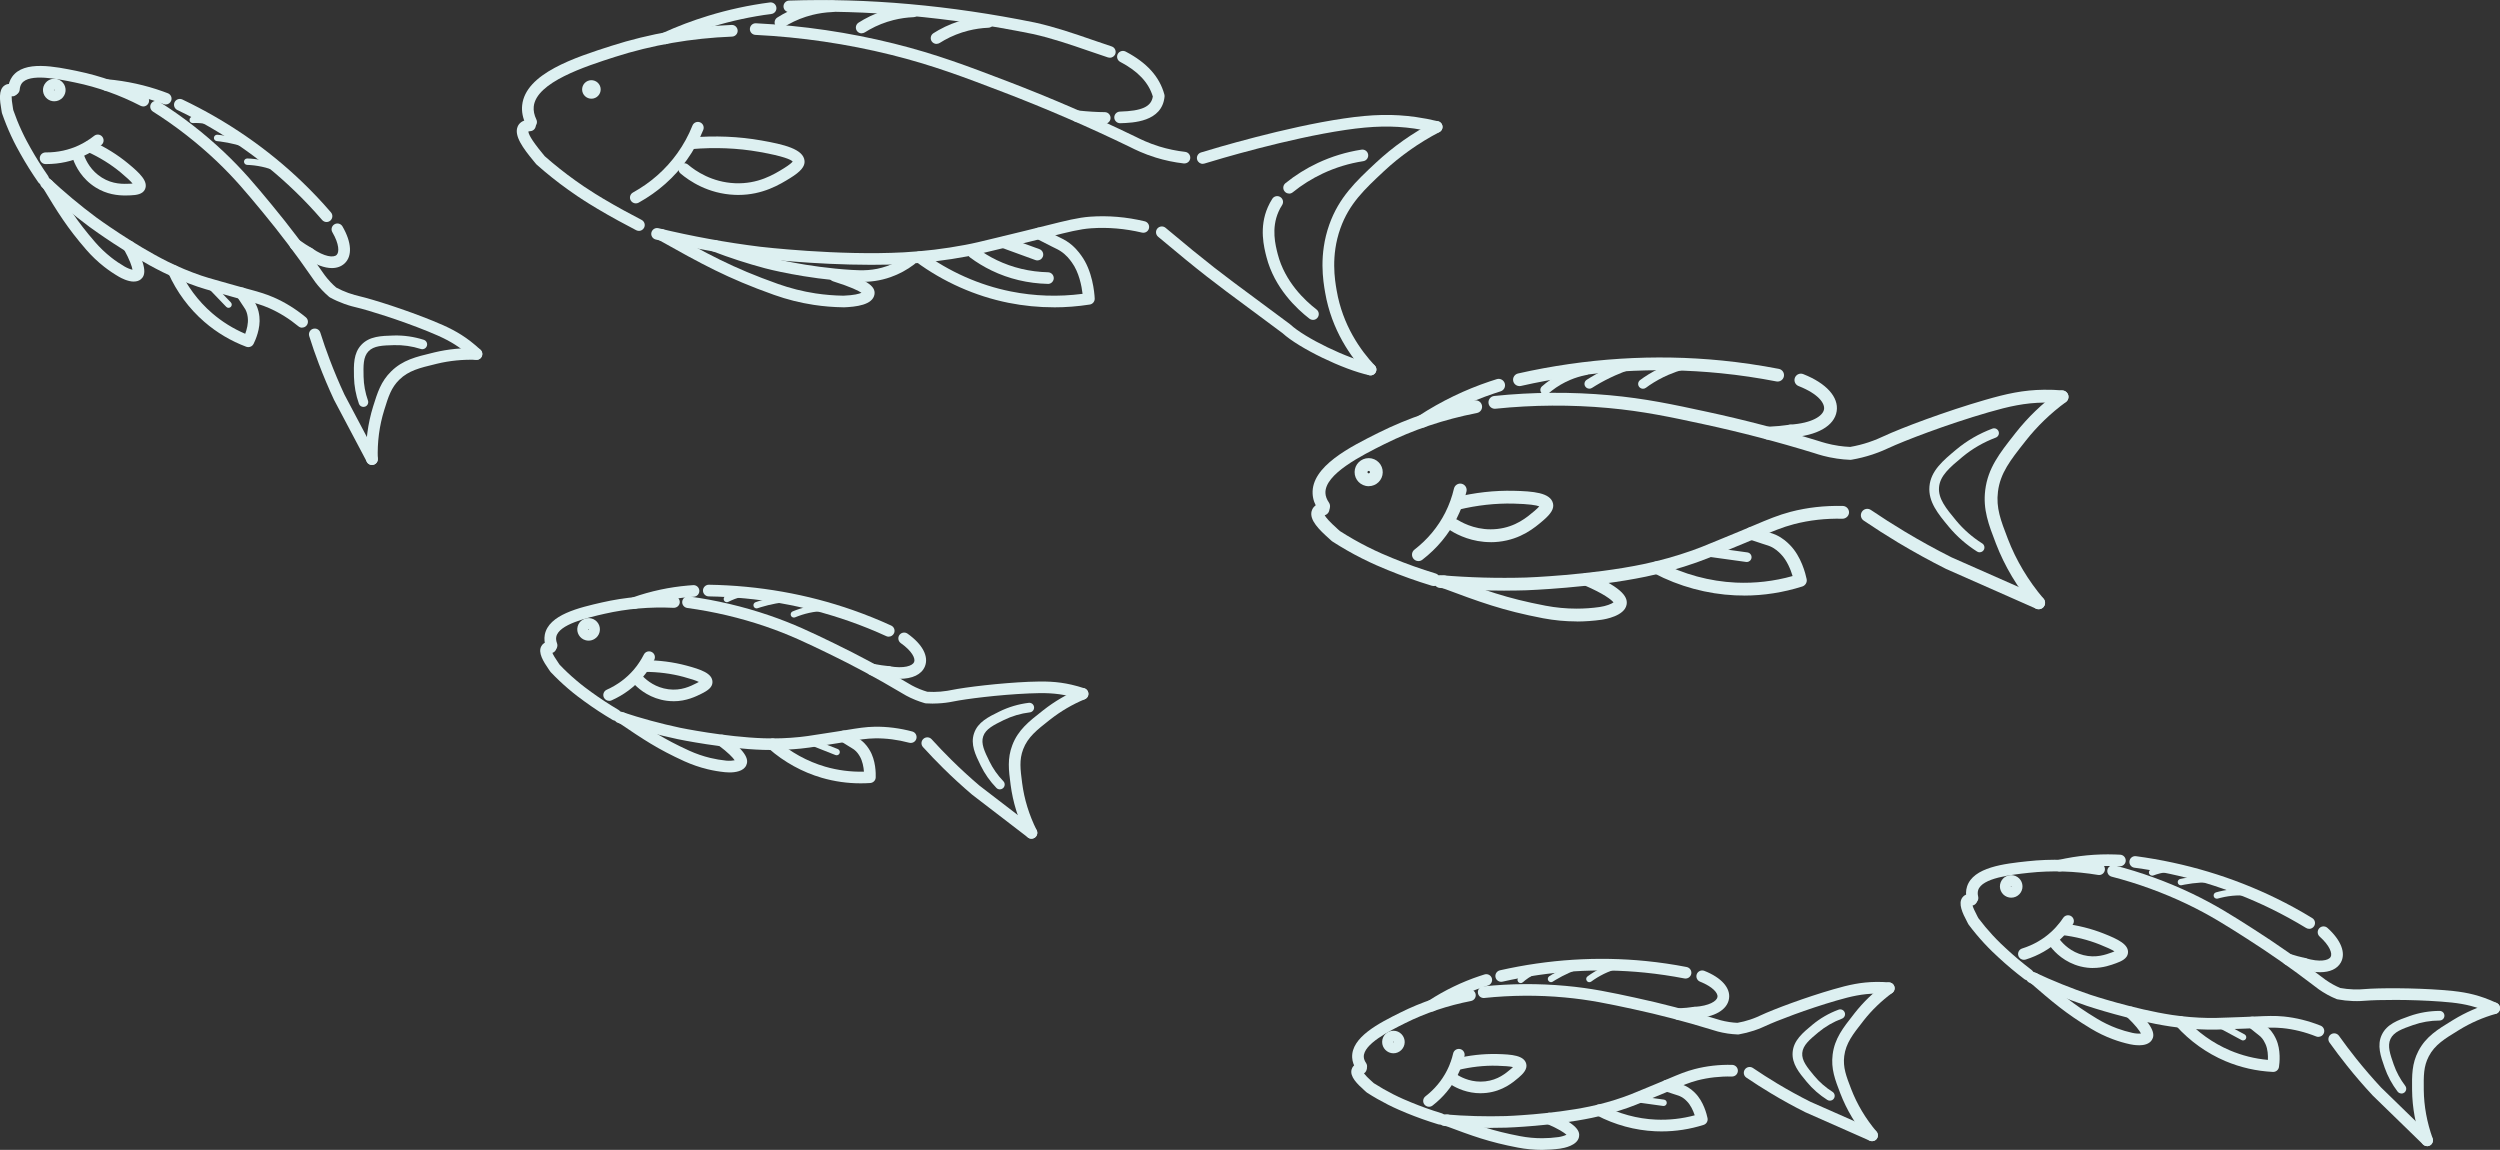 <svg width="437" height="201" viewBox="0 0 437 201" fill="none" xmlns="http://www.w3.org/2000/svg">
<rect x="0" y="0" width="437" height="201" fill="#333333" stroke="none"/>
<g clip-path="url(#clip0_131_989)">
<path d="M92.839 22.335C92.459 22.335 92.095 22.122 91.921 21.758C91.375 20.628 91.161 19.499 91.272 18.408C91.85 12.831 100.519 10.05 106.853 8.019C113.535 5.878 120.614 4.645 127.882 4.361C128.42 4.322 128.919 4.772 128.943 5.341C128.966 5.902 128.523 6.376 127.961 6.399C120.875 6.676 113.987 7.869 107.479 9.955C102.34 11.606 93.734 14.363 93.299 18.622C93.227 19.341 93.378 20.099 93.758 20.889C94.003 21.395 93.79 22.003 93.283 22.248C93.14 22.319 92.99 22.351 92.839 22.351V22.335Z" fill="#DDF0F1"/>
<path d="M207.032 28.569C207.032 28.569 206.953 28.569 206.913 28.569C205.274 28.379 203.635 28.039 202.044 27.549C199.93 26.902 198.354 26.111 197.689 25.78L197.468 25.669C190.255 22.177 182.812 18.954 175.354 16.101C168.49 13.478 163.059 11.4 155.759 9.583C148.055 7.671 140.074 6.494 132.046 6.099C131.484 6.068 131.049 5.594 131.08 5.033C131.112 4.472 131.579 4.037 132.149 4.069C140.312 4.472 148.419 5.665 156.258 7.616C163.684 9.465 169.155 11.559 176.091 14.205C183.604 17.081 191.102 20.32 198.362 23.836L198.608 23.955C199.289 24.294 200.706 25.005 202.653 25.606C204.126 26.056 205.638 26.372 207.158 26.546C207.721 26.609 208.116 27.115 208.053 27.668C207.998 28.189 207.554 28.569 207.04 28.569H207.032Z" fill="#DDF0F1"/>
<path d="M111.683 40.356C111.524 40.356 111.366 40.317 111.216 40.246C109.466 39.337 106.853 37.947 104.375 36.462C103.718 36.066 102.491 35.34 100.907 34.273C100.424 33.949 99.902 33.594 99.363 33.199C97.431 31.824 95.563 30.331 93.797 28.766C93.75 28.719 93.702 28.672 93.663 28.616C93.576 28.506 93.441 28.34 93.267 28.134C91.478 25.97 89.791 23.718 90.496 22.106C90.717 21.593 91.264 20.968 92.578 20.897C93.148 20.858 93.623 21.292 93.655 21.853C93.686 22.414 93.259 22.896 92.697 22.928C92.531 22.936 92.428 22.959 92.364 22.975C92.364 23.339 92.736 24.294 94.842 26.838C95.001 27.028 95.127 27.186 95.222 27.305C96.917 28.798 98.706 30.22 100.551 31.539C101.081 31.919 101.58 32.258 102.047 32.582C103.583 33.617 104.779 34.328 105.42 34.715C107.859 36.169 110.424 37.544 112.15 38.437C112.649 38.697 112.847 39.306 112.585 39.811C112.403 40.159 112.047 40.364 111.683 40.364V40.356Z" fill="#DDF0F1"/>
<path d="M152.275 46.29C142.315 46.29 132.751 45.168 132.632 45.152C126.623 44.402 120.558 43.295 114.62 41.865C114.074 41.731 113.733 41.186 113.868 40.641C114.002 40.096 114.549 39.756 115.095 39.89C120.962 41.305 126.947 42.395 132.877 43.13C133.004 43.145 146.472 44.726 157.968 44.109C161.53 43.92 165.149 43.485 168.712 42.806C170.303 42.505 171.166 42.292 174.784 41.415L179.162 40.349C180.595 40.001 181.846 39.685 182.955 39.408C186.264 38.579 188.45 38.026 190.571 37.876C193.715 37.654 196.921 37.923 200.088 38.682C200.634 38.808 200.975 39.361 200.84 39.906C200.714 40.451 200.167 40.791 199.613 40.657C196.644 39.954 193.651 39.701 190.714 39.906C188.766 40.041 186.763 40.546 183.454 41.384C182.337 41.668 181.078 41.984 179.645 42.332L175.267 43.398C171.696 44.267 170.738 44.504 169.092 44.812C165.442 45.5 161.736 45.95 158.078 46.148C156.17 46.25 154.215 46.29 152.275 46.29Z" fill="#DDF0F1"/>
<path d="M210.238 28.64C209.803 28.64 209.399 28.355 209.265 27.921C209.098 27.384 209.399 26.815 209.938 26.649C212.313 25.922 224.696 22.209 234.901 20.708C239.881 19.973 243.531 19.902 247.505 20.455C248.804 20.637 250.102 20.889 251.369 21.197C251.915 21.332 252.248 21.885 252.113 22.43C251.979 22.975 251.433 23.315 250.878 23.173C249.683 22.88 248.448 22.643 247.213 22.469C243.444 21.94 239.96 22.011 235.186 22.714C225.131 24.2 212.875 27.866 210.523 28.592C210.42 28.624 210.325 28.64 210.223 28.64H210.238Z" fill="#DDF0F1"/>
<path d="M239.564 65.615C239.493 65.615 239.422 65.615 239.351 65.591C234.79 64.611 227.031 60.843 224.197 58.243C221.75 56.419 219.795 54.973 218.132 53.74C212.376 49.482 209.993 47.728 202.432 41.376C202.004 41.012 201.949 40.372 202.305 39.946C202.669 39.519 203.311 39.464 203.738 39.819C211.252 46.124 213.619 47.878 219.343 52.105C221.022 53.345 222.993 54.799 225.463 56.648C225.495 56.671 225.519 56.695 225.551 56.719C228.1 59.089 235.55 62.692 239.786 63.6C240.34 63.719 240.689 64.256 240.57 64.809C240.467 65.283 240.047 65.615 239.572 65.615H239.564Z" fill="#DDF0F1"/>
<path d="M239.564 65.615C239.295 65.615 239.018 65.504 238.82 65.291C236.168 62.47 232.763 57.722 231.631 51.117C231.291 49.142 230.499 44.52 232.359 39.266C234.062 34.471 237.031 31.697 240.467 28.482C243.483 25.661 246.912 23.244 250.664 21.284C251.163 21.024 251.781 21.213 252.042 21.711C252.303 22.209 252.113 22.825 251.614 23.086C248.028 24.958 244.75 27.273 241.868 29.967C238.495 33.12 235.827 35.616 234.291 39.946C232.605 44.702 233.333 48.96 233.65 50.778C234.695 56.885 237.854 61.285 240.316 63.9C240.704 64.311 240.681 64.951 240.269 65.338C240.071 65.52 239.818 65.615 239.572 65.615H239.564Z" fill="#DDF0F1"/>
<path d="M225.337 33.831C225.036 33.831 224.743 33.704 224.545 33.451C224.189 33.017 224.26 32.377 224.695 32.021C226.429 30.623 228.329 29.43 230.34 28.49C232.763 27.352 235.336 26.57 237.989 26.159C238.543 26.072 239.065 26.451 239.152 27.012C239.24 27.565 238.86 28.087 238.297 28.174C235.835 28.553 233.452 29.28 231.203 30.339C229.343 31.215 227.577 32.314 225.97 33.617C225.78 33.767 225.558 33.846 225.329 33.846L225.337 33.831Z" fill="#DDF0F1"/>
<path d="M229.509 55.913C229.295 55.913 229.074 55.842 228.884 55.7C226.683 54.001 222.771 50.343 221.378 44.923C220.95 43.248 220.048 39.756 221.623 36.193C221.845 35.695 222.106 35.205 222.399 34.747C222.708 34.273 223.334 34.139 223.809 34.447C224.284 34.755 224.418 35.379 224.109 35.853C223.872 36.217 223.658 36.612 223.484 37.014C222.193 39.938 222.946 42.853 223.349 44.425C224.592 49.261 228.132 52.563 230.127 54.096C230.57 54.435 230.657 55.075 230.309 55.526C230.111 55.786 229.81 55.921 229.501 55.921L229.509 55.913Z" fill="#DDF0F1"/>
<path d="M129.054 34.075C128.84 34.075 128.626 34.075 128.404 34.06C123.773 33.862 120.495 31.634 118.951 30.323C118.523 29.959 118.468 29.319 118.832 28.893C119.196 28.466 119.838 28.411 120.265 28.774C121.611 29.92 124.469 31.855 128.483 32.029C132.513 32.195 135.253 30.512 137.066 29.39C138.056 28.774 138.436 28.403 138.562 28.237C138.261 27.897 136.963 27.305 132.751 26.554C128.966 25.883 124.984 25.717 120.914 26.064C120.352 26.104 119.861 25.701 119.814 25.14C119.766 24.579 120.178 24.089 120.74 24.042C124.984 23.678 129.149 23.852 133.107 24.555C136.979 25.242 140.47 26.041 140.637 28.142C140.716 29.098 139.964 29.991 138.135 31.121C136.322 32.242 133.345 34.075 129.046 34.075H129.054Z" fill="#DDF0F1"/>
<path d="M111.144 35.553C110.788 35.553 110.44 35.363 110.25 35.032C109.972 34.542 110.155 33.917 110.645 33.649C113.773 31.919 116.378 29.604 118.396 26.791C119.465 25.298 120.36 23.67 121.041 21.948C121.247 21.427 121.841 21.174 122.363 21.379C122.886 21.585 123.139 22.177 122.933 22.699C122.181 24.571 121.215 26.349 120.051 27.968C117.858 31.034 115.024 33.546 111.635 35.426C111.477 35.514 111.31 35.553 111.144 35.553Z" fill="#DDF0F1"/>
<path d="M101.778 15.367C101.928 14.482 102.768 13.889 103.646 14.039C104.533 14.19 105.127 15.027 104.977 15.904C104.826 16.789 103.987 17.381 103.108 17.231C102.221 17.081 101.628 16.244 101.778 15.367Z" fill="#DDF0F1"/>
<path d="M147.461 53.717C145.68 53.693 143.946 53.551 142.236 53.29C139.892 52.934 137.565 52.35 135.324 51.552C127.09 48.629 122.585 46.108 115.127 41.937C114.636 41.66 114.462 41.044 114.739 40.554C115.016 40.064 115.633 39.89 116.124 40.167C123.741 44.425 127.937 46.772 136.013 49.64C138.135 50.39 140.328 50.943 142.545 51.283C144.16 51.528 145.799 51.662 147.43 51.686C149.29 51.615 150.185 51.362 150.589 51.18C150.09 50.841 148.815 50.177 145.624 49.174C145.086 49.008 144.793 48.431 144.959 47.902C145.126 47.364 145.704 47.064 146.234 47.238C151.365 48.85 153.098 49.956 152.861 51.449C152.56 53.314 149.631 53.638 147.453 53.724L147.461 53.717Z" fill="#DDF0F1"/>
<path d="M150.573 49.276C149.94 49.276 149.338 49.245 148.768 49.213C140.589 48.708 133.986 46.969 133.709 46.89C130.629 46.069 127.541 45.065 124.533 43.912C124.01 43.706 123.749 43.122 123.947 42.6C124.153 42.079 124.738 41.818 125.261 42.016C128.206 43.145 131.223 44.125 134.231 44.931C134.501 45.002 140.906 46.693 148.886 47.183C150.723 47.293 152.703 47.341 155.022 46.519C156.281 46.077 157.477 45.429 158.569 44.599C159.021 44.26 159.654 44.346 159.995 44.797C160.335 45.247 160.248 45.879 159.797 46.219C158.538 47.175 157.16 47.917 155.703 48.431C153.811 49.103 152.093 49.276 150.565 49.276H150.573Z" fill="#DDF0F1"/>
<path d="M184.214 53.717C181.553 53.717 178.909 53.456 176.288 52.934C170.501 51.773 164.911 49.292 160.121 45.761C159.67 45.429 159.575 44.789 159.907 44.339C160.24 43.888 160.881 43.793 161.332 44.125C165.885 47.483 171.19 49.845 176.684 50.943C180.817 51.773 185.037 51.907 189.233 51.362C189.075 50.003 188.616 47.593 187.349 45.855C186.985 45.358 186.383 44.528 185.322 43.856C185.045 43.675 184.831 43.572 184.253 43.288L183.85 43.09C182.694 42.513 181.759 42.032 181.142 41.708C180.643 41.447 180.453 40.831 180.714 40.333C180.976 39.835 181.593 39.645 182.092 39.906C182.702 40.23 183.62 40.704 184.76 41.265L185.156 41.463C185.766 41.763 186.043 41.897 186.423 42.142C187.808 43.027 188.584 44.086 188.996 44.654C190.967 47.341 191.3 51.093 191.355 52.176C191.379 52.697 191.007 53.156 190.492 53.235C188.402 53.559 186.304 53.724 184.206 53.724L184.214 53.717Z" fill="#DDF0F1"/>
<path d="M193.097 21.632C191.601 21.632 190.009 21.529 188.236 21.34C187.674 21.276 187.27 20.779 187.333 20.218C187.397 19.657 187.895 19.246 188.457 19.317C190.168 19.499 191.688 19.594 193.113 19.602C193.675 19.602 194.126 20.06 194.126 20.621C194.126 21.182 193.667 21.632 193.105 21.632H193.097Z" fill="#DDF0F1"/>
<path d="M194 10.089C193.897 10.089 193.786 10.073 193.683 10.042C192.543 9.662 191.403 9.275 190.263 8.88C187.12 7.798 183.866 6.676 180.493 5.933C165.814 2.955 151.515 1.675 138.008 2.133C137.454 2.149 136.971 1.714 136.955 1.154C136.939 0.593 137.375 0.119 137.937 0.103C151.594 -0.363 166.059 0.924 180.912 3.942C184.42 4.717 187.721 5.854 190.92 6.96C192.052 7.348 193.184 7.743 194.316 8.114C194.855 8.288 195.14 8.865 194.966 9.394C194.823 9.821 194.427 10.097 194 10.097V10.089Z" fill="#DDF0F1"/>
<path d="M116.235 7.711C115.847 7.711 115.475 7.49 115.309 7.118C115.079 6.605 115.309 6.004 115.816 5.775C118.405 4.598 121.089 3.587 123.804 2.757C127.312 1.683 130.93 0.901 134.572 0.427C135.134 0.356 135.641 0.743 135.712 1.304C135.783 1.865 135.395 2.37 134.833 2.441C131.31 2.9 127.795 3.658 124.398 4.701C121.769 5.507 119.157 6.486 116.655 7.624C116.52 7.687 116.378 7.719 116.235 7.719V7.711Z" fill="#DDF0F1"/>
<path d="M136.424 4.938C136.092 4.938 135.759 4.772 135.561 4.472C135.261 3.998 135.395 3.366 135.87 3.065C136.084 2.931 136.401 2.734 136.789 2.512C138.245 1.691 139.821 1.067 141.468 0.648C142.742 0.324 144.057 0.134 145.379 0.079C145.941 0.055 146.416 0.49 146.44 1.051C146.464 1.612 146.028 2.086 145.466 2.11C144.278 2.157 143.107 2.331 141.967 2.615C140.494 2.986 139.085 3.547 137.786 4.274C137.438 4.472 137.161 4.646 136.963 4.764C136.797 4.875 136.607 4.922 136.417 4.922L136.424 4.938Z" fill="#DDF0F1"/>
<path d="M150.62 5.831C150.288 5.831 149.955 5.665 149.765 5.365C149.464 4.891 149.599 4.266 150.074 3.958C150.288 3.824 150.605 3.626 150.992 3.405C152.449 2.584 154.025 1.959 155.68 1.541C156.954 1.217 158.269 1.027 159.591 0.972C160.153 0.94 160.628 1.383 160.652 1.944C160.675 2.505 160.24 2.979 159.678 3.002C158.49 3.05 157.318 3.223 156.178 3.508C154.706 3.879 153.296 4.44 151.998 5.167C151.65 5.365 151.373 5.538 151.175 5.657C151.008 5.767 150.81 5.815 150.628 5.815L150.62 5.831Z" fill="#DDF0F1"/>
<path d="M163.716 7.679C163.383 7.679 163.051 7.513 162.853 7.213C162.552 6.739 162.686 6.115 163.161 5.807C163.375 5.673 163.692 5.475 164.08 5.254C165.545 4.432 167.12 3.808 168.767 3.389C170.042 3.065 171.356 2.876 172.678 2.821C173.24 2.797 173.715 3.231 173.739 3.792C173.763 4.353 173.327 4.827 172.765 4.851C171.578 4.898 170.406 5.072 169.266 5.357C167.793 5.728 166.384 6.289 165.085 7.016C164.737 7.213 164.46 7.387 164.262 7.506C164.096 7.616 163.906 7.664 163.716 7.664V7.679Z" fill="#DDF0F1"/>
<path d="M183.177 49.624H183.153C179.669 49.537 176.36 48.755 173.327 47.285C172.005 46.645 170.738 45.879 169.559 45.002C169.107 44.662 169.012 44.03 169.353 43.58C169.693 43.13 170.327 43.035 170.778 43.375C171.855 44.181 173.019 44.884 174.214 45.46C176.985 46.796 180.01 47.514 183.2 47.593C183.762 47.609 184.206 48.075 184.198 48.636C184.182 49.19 183.731 49.632 183.177 49.632V49.624Z" fill="#DDF0F1"/>
<path d="M181.34 45.523C181.221 45.523 181.102 45.5 180.992 45.46L175.188 43.343C174.658 43.153 174.388 42.569 174.578 42.039C174.768 41.51 175.362 41.241 175.885 41.431L181.688 43.548C182.219 43.738 182.488 44.322 182.298 44.852C182.147 45.263 181.759 45.523 181.34 45.523Z" fill="#DDF0F1"/>
<path d="M195.797 21.537C195.251 21.537 194.791 21.103 194.776 20.549C194.76 19.989 195.203 19.523 195.765 19.507C199.605 19.396 201.244 18.653 201.513 16.868C200.785 14.427 198.916 12.444 195.813 10.816C195.314 10.555 195.124 9.939 195.385 9.441C195.646 8.944 196.264 8.754 196.763 9.015C200.476 10.958 202.693 13.415 203.532 16.52C203.564 16.639 203.572 16.765 203.564 16.884C203.136 21.324 198.014 21.474 195.829 21.537C195.821 21.537 195.805 21.537 195.797 21.537Z" fill="#DDF0F1"/>
<path d="M237.949 187.411C237.624 187.411 237.308 187.253 237.11 186.968C236.651 186.297 236.397 185.586 236.358 184.859C236.176 181.288 241.116 178.823 244.726 177.022C248.455 175.157 252.501 173.798 256.745 172.976C257.299 172.874 257.83 173.229 257.94 173.782C258.051 174.335 257.687 174.865 257.133 174.975C253.071 175.765 249.208 177.061 245.637 178.839C242.882 180.213 238.282 182.512 238.392 184.756C238.408 185.104 238.543 185.459 238.788 185.815C239.105 186.281 238.986 186.913 238.527 187.229C238.353 187.348 238.147 187.411 237.949 187.411Z" fill="#DDF0F1"/>
<path d="M251.71 196.584C251.615 196.584 251.512 196.568 251.417 196.536C249.524 195.959 247.656 195.296 245.866 194.561C245.083 194.237 244.014 193.795 242.628 193.099C241.369 192.459 240.126 191.756 238.955 190.998C238.899 190.958 238.844 190.919 238.796 190.871C238.741 190.816 238.646 190.737 238.535 190.634C237.205 189.449 235.93 188.185 236.255 186.961C236.35 186.605 236.659 185.981 237.68 185.768C238.226 185.649 238.773 185.997 238.891 186.55C238.986 186.984 238.78 187.411 238.424 187.632C238.638 187.917 239.065 188.383 239.897 189.117C239.992 189.204 240.079 189.275 240.142 189.339C241.235 190.042 242.383 190.698 243.555 191.29C244.869 191.954 245.898 192.38 246.65 192.688C248.376 193.4 250.181 194.047 252.01 194.6C252.549 194.766 252.85 195.335 252.691 195.872C252.557 196.315 252.153 196.591 251.717 196.591L251.71 196.584Z" fill="#DDF0F1"/>
<path d="M260.553 197.16C257.854 197.16 255.138 197.05 252.446 196.82C251.884 196.773 251.472 196.283 251.52 195.722C251.567 195.161 252.066 194.75 252.62 194.798C256.143 195.09 259.706 195.193 263.214 195.09C263.285 195.09 271.234 194.806 277.829 193.423C279.864 192.997 281.914 192.428 283.91 191.717C284.796 191.401 285.279 191.203 287.306 190.366L289.753 189.354C290.441 189.07 291.051 188.809 291.613 188.572C293.387 187.822 294.669 187.276 296.205 186.881C298.296 186.336 300.504 186.083 302.785 186.139C303.347 186.155 303.79 186.621 303.782 187.182C303.766 187.743 303.315 188.185 302.737 188.177C300.647 188.13 298.628 188.359 296.72 188.849C295.326 189.212 294.107 189.726 292.413 190.445C291.843 190.69 291.225 190.95 290.529 191.235L288.082 192.246C286.071 193.076 285.533 193.297 284.591 193.629C282.508 194.363 280.371 194.964 278.249 195.406C271.471 196.82 263.609 197.105 263.277 197.113C262.374 197.136 261.464 197.152 260.561 197.152L260.553 197.16Z" fill="#DDF0F1"/>
<path d="M303.758 180.822C303.758 180.822 303.735 180.822 303.719 180.822C303.149 180.798 302.571 180.743 302.009 180.664C300.671 180.466 299.665 180.142 299.23 180L299.111 179.961C294.614 178.578 290.006 177.369 285.422 176.382C281.202 175.473 277.869 174.754 273.482 174.351C268.851 173.924 264.132 173.956 259.453 174.446C258.891 174.501 258.392 174.098 258.336 173.537C258.281 172.976 258.685 172.479 259.247 172.423C264.061 171.926 268.914 171.894 273.672 172.329C278.185 172.739 281.574 173.474 285.857 174.399C290.505 175.402 295.168 176.619 299.721 178.025L299.871 178.072C300.251 178.199 301.146 178.483 302.317 178.657C302.777 178.728 303.244 178.768 303.703 178.791C304.455 178.657 305.207 178.467 305.936 178.222C306.822 177.93 307.448 177.63 307.685 177.519C310.1 176.389 315.658 174.32 320.48 172.929C323.204 172.139 325.294 171.681 327.899 171.641C328.682 171.625 329.482 171.657 330.258 171.728C330.82 171.776 331.232 172.273 331.184 172.834C331.137 173.395 330.638 173.806 330.076 173.759C329.363 173.695 328.643 173.672 327.922 173.68C325.555 173.711 323.607 174.146 321.05 174.888C315.832 176.397 310.528 178.444 308.58 179.352C308.287 179.487 307.583 179.818 306.585 180.15C305.722 180.435 304.835 180.656 303.941 180.814C303.885 180.822 303.83 180.83 303.766 180.83L303.758 180.822Z" fill="#DDF0F1"/>
<path d="M327.226 199.475C327.091 199.475 326.948 199.444 326.814 199.388L315.571 194.419C313.505 193.384 311.502 192.278 309.57 191.116C308.121 190.247 306.664 189.315 305.263 188.367C304.796 188.051 304.677 187.419 304.994 186.953C305.31 186.487 305.944 186.368 306.411 186.684C307.788 187.616 309.206 188.525 310.623 189.378C312.515 190.516 314.479 191.598 316.45 192.586L327.645 197.532C328.16 197.761 328.389 198.361 328.168 198.875C328.001 199.254 327.629 199.483 327.234 199.483L327.226 199.475Z" fill="#DDF0F1"/>
<path d="M327.225 199.475C326.932 199.475 326.647 199.349 326.45 199.112C324.391 196.678 322.792 193.992 321.691 191.132C320.765 188.73 320.036 186.834 320.345 184.346C320.694 181.533 322.166 179.668 324.027 177.306L324.185 177.101C325.713 175.157 327.518 173.419 329.553 171.926C330.004 171.594 330.646 171.689 330.978 172.139C331.311 172.589 331.216 173.229 330.764 173.561C328.88 174.952 327.202 176.563 325.792 178.357L325.634 178.562C323.908 180.759 322.657 182.347 322.372 184.598C322.127 186.581 322.713 188.098 323.599 190.397C324.621 193.044 326.109 195.533 328.017 197.8C328.381 198.227 328.326 198.875 327.898 199.23C327.708 199.388 327.471 199.467 327.241 199.467L327.225 199.475Z" fill="#DDF0F1"/>
<path d="M258.811 191.101C256.476 191.101 254.671 190.224 253.736 189.655C253.261 189.362 253.111 188.73 253.404 188.256C253.697 187.782 254.322 187.632 254.805 187.924C255.645 188.438 257.386 189.268 259.619 189.023C261.852 188.778 263.229 187.601 264.148 186.818C264.282 186.708 264.385 186.605 264.472 186.526C263.926 186.4 262.984 186.321 261.646 186.289C259.413 186.234 257.117 186.494 254.821 187.047C254.275 187.182 253.721 186.842 253.586 186.297C253.451 185.752 253.792 185.199 254.338 185.064C256.808 184.464 259.287 184.187 261.693 184.243C264.274 184.306 266.436 184.48 266.792 185.981C267.006 186.897 266.246 187.695 265.47 188.359C264.496 189.189 262.691 190.721 259.841 191.037C259.484 191.077 259.144 191.093 258.811 191.093V191.101Z" fill="#DDF0F1"/>
<path d="M249.793 193.463C249.493 193.463 249.192 193.328 248.986 193.068C248.638 192.625 248.725 191.985 249.168 191.638C250.783 190.389 252.05 188.857 252.945 187.095C253.42 186.162 253.776 185.167 254.013 184.132C254.14 183.587 254.686 183.247 255.233 183.374C255.779 183.5 256.119 184.045 255.993 184.59C255.716 185.783 255.304 186.929 254.758 188.011C253.728 190.05 252.264 191.811 250.411 193.249C250.229 193.392 250.007 193.463 249.786 193.463H249.793Z" fill="#DDF0F1"/>
<path d="M243.578 184.116C243.578 184.116 243.563 184.116 243.547 184.116C242.462 184.1 241.583 183.2 241.599 182.117C241.615 181.027 242.486 180.158 243.602 180.174C244.133 180.174 244.624 180.395 244.988 180.774C245.352 181.153 245.55 181.651 245.542 182.173C245.526 183.247 244.639 184.116 243.571 184.116H243.578ZM243.515 182.141C243.515 182.141 243.539 182.196 243.578 182.204C243.61 182.204 243.642 182.173 243.642 182.141H243.515ZM243.515 182.141H243.642C243.642 182.141 243.602 182.054 243.578 182.078C243.547 182.078 243.515 182.102 243.515 182.141Z" fill="#DDF0F1"/>
<path d="M269.547 201C268.13 201 266.713 200.866 265.32 200.597C260.229 199.625 257.371 198.559 252.636 196.789C252.105 196.591 251.844 196.007 252.042 195.477C252.24 194.948 252.826 194.687 253.356 194.885C258.154 196.678 260.791 197.658 265.708 198.598C266.982 198.843 268.249 198.962 269.579 198.962C270.521 198.962 271.471 198.891 272.406 198.764C272.984 198.685 273.514 198.503 273.823 198.353C273.427 197.99 272.437 197.326 270.41 196.457C269.896 196.236 269.65 195.635 269.88 195.122C270.102 194.608 270.703 194.363 271.218 194.593C275.778 196.544 276.198 197.792 276.008 198.748C275.707 200.242 273.395 200.684 272.699 200.779C271.661 200.921 270.569 200.992 269.563 201H269.547Z" fill="#DDF0F1"/>
<path d="M290.433 197.769C290.069 197.769 289.705 197.761 289.341 197.745C285.81 197.587 282.271 196.623 279.112 194.964C278.613 194.703 278.423 194.087 278.684 193.589C278.945 193.091 279.563 192.902 280.062 193.162C282.959 194.679 286.198 195.564 289.436 195.706C291.724 195.809 294.012 195.556 296.237 194.956C295.952 194.087 295.493 193.123 294.867 192.499C294.614 192.246 294.242 191.867 293.632 191.606C293.45 191.527 293.315 191.488 293.007 191.385L292.753 191.306C292.025 191.077 291.439 190.879 291.043 190.745C290.513 190.563 290.228 189.986 290.41 189.449C290.592 188.92 291.17 188.635 291.708 188.817C292.088 188.951 292.666 189.141 293.371 189.37L293.624 189.449C294.044 189.583 294.218 189.639 294.463 189.749C295.414 190.168 296.023 190.776 296.316 191.069C297.789 192.546 298.343 194.798 298.478 195.454C298.58 195.967 298.288 196.473 297.789 196.631C295.398 197.389 292.927 197.769 290.441 197.769H290.433Z" fill="#DDF0F1"/>
<path d="M293.442 178.294C292.904 178.294 292.452 177.867 292.421 177.322C292.397 176.761 292.832 176.287 293.394 176.255C294.392 176.208 295.271 176.129 296.086 176.002C296.641 175.923 297.163 176.303 297.242 176.856C297.321 177.409 296.941 177.93 296.387 178.009C295.5 178.143 294.55 178.23 293.489 178.278C293.474 178.278 293.458 178.278 293.442 178.278V178.294Z" fill="#DDF0F1"/>
<path d="M296.237 178.033C295.706 178.033 295.255 177.622 295.223 177.085C295.184 176.524 295.611 176.042 296.174 176.002C298.794 175.837 300.109 174.983 300.219 174.264C300.322 173.601 299.412 172.487 297.171 171.594C296.649 171.388 296.395 170.796 296.601 170.274C296.807 169.753 297.401 169.5 297.923 169.706C300.916 170.891 302.531 172.708 302.23 174.58C301.922 176.524 299.705 177.812 296.3 178.025C296.276 178.025 296.253 178.025 296.237 178.025V178.033Z" fill="#DDF0F1"/>
<path d="M262.406 171.618C261.939 171.618 261.519 171.294 261.416 170.827C261.289 170.282 261.638 169.737 262.184 169.611C270.695 167.691 279.286 167.146 287.726 167.991C290.093 168.228 292.484 168.576 294.828 169.034C295.382 169.145 295.738 169.674 295.635 170.227C295.524 170.78 294.994 171.136 294.44 171.033C292.159 170.59 289.832 170.251 287.52 170.014C279.302 169.192 270.925 169.721 262.635 171.594C262.556 171.61 262.485 171.618 262.414 171.618H262.406Z" fill="#DDF0F1"/>
<path d="M250.253 176.808C249.92 176.808 249.596 176.642 249.398 176.35C249.089 175.876 249.224 175.252 249.691 174.944C251.108 174.019 252.596 173.174 254.116 172.447C255.565 171.744 257.086 171.128 258.621 170.614C258.978 170.496 259.287 170.393 259.5 170.33C260.031 170.164 260.609 170.464 260.775 170.993C260.941 171.531 260.64 172.099 260.11 172.265C259.904 172.329 259.619 172.423 259.279 172.534C257.822 173.024 256.389 173.608 255.011 174.272C253.57 174.967 252.161 175.765 250.815 176.642C250.641 176.753 250.451 176.808 250.261 176.808H250.253Z" fill="#DDF0F1"/>
<path d="M265.818 171.847C265.66 171.847 265.51 171.783 265.399 171.657C265.193 171.428 265.217 171.072 265.446 170.867C265.557 170.772 265.723 170.63 265.929 170.464C266.705 169.856 267.56 169.358 268.479 168.971C269.183 168.671 269.935 168.441 270.695 168.291C270.996 168.228 271.297 168.426 271.353 168.734C271.408 169.042 271.218 169.334 270.909 169.39C270.22 169.524 269.547 169.729 268.914 169.998C268.091 170.345 267.315 170.804 266.618 171.341C266.436 171.483 266.285 171.617 266.183 171.704C266.08 171.799 265.945 171.847 265.81 171.847H265.818Z" fill="#DDF0F1"/>
<path d="M271.123 171.681C270.941 171.681 270.759 171.586 270.648 171.42C270.482 171.159 270.553 170.812 270.814 170.646C270.933 170.567 271.107 170.456 271.321 170.33C272.12 169.848 272.983 169.397 273.862 169.01C274.551 168.702 275.248 168.433 275.952 168.196C276.245 168.102 276.562 168.26 276.665 168.552C276.76 168.844 276.602 169.16 276.309 169.263C275.644 169.484 274.971 169.745 274.321 170.037C273.482 170.409 272.667 170.835 271.899 171.293C271.693 171.412 271.527 171.523 271.416 171.594C271.321 171.657 271.218 171.681 271.115 171.681H271.123Z" fill="#DDF0F1"/>
<path d="M277.829 171.689C277.655 171.689 277.489 171.61 277.378 171.459C277.196 171.214 277.243 170.859 277.496 170.677C277.615 170.59 277.781 170.464 277.995 170.322C278.787 169.784 279.642 169.318 280.545 168.923C281.241 168.623 281.962 168.362 282.69 168.165C282.991 168.078 283.3 168.26 283.379 168.56C283.458 168.86 283.284 169.168 282.983 169.247C282.31 169.429 281.637 169.666 280.988 169.95C280.149 170.314 279.357 170.748 278.621 171.246C278.423 171.38 278.264 171.491 278.161 171.57C278.059 171.641 277.948 171.681 277.829 171.681V171.689Z" fill="#DDF0F1"/>
<path d="M290.79 193.321C290.79 193.321 290.734 193.321 290.71 193.321L286.19 192.696C285.881 192.657 285.667 192.373 285.715 192.064C285.754 191.756 286.047 191.543 286.348 191.59L290.869 192.214C291.178 192.254 291.391 192.538 291.344 192.847C291.304 193.123 291.067 193.328 290.79 193.328V193.321Z" fill="#DDF0F1"/>
<path d="M319.862 192.396C319.712 192.396 319.554 192.357 319.411 192.262C318.049 191.401 316.838 190.342 315.824 189.117C314.463 187.482 313.188 185.941 313.354 183.919C313.528 181.857 315.104 180.545 316.775 179.155C318.144 178.017 319.688 177.116 321.375 176.492C321.81 176.326 322.293 176.547 322.459 176.982C322.626 177.417 322.404 177.899 321.968 178.064C320.464 178.625 319.079 179.431 317.859 180.443C316.347 181.699 315.152 182.694 315.033 184.061C314.922 185.396 315.888 186.565 317.115 188.043C318.018 189.133 319.094 190.073 320.314 190.848C320.71 191.093 320.82 191.614 320.575 192.009C320.417 192.262 320.139 192.396 319.862 192.396Z" fill="#DDF0F1"/>
<path d="M344.794 157.989C344.335 157.989 343.923 157.681 343.804 157.215C343.607 156.425 343.614 155.674 343.836 154.979C344.913 151.566 350.408 150.973 354.414 150.547C358.562 150.096 362.83 150.231 367.089 150.934C367.644 151.029 368.024 151.55 367.929 152.103C367.834 152.656 367.319 153.035 366.757 152.941C362.68 152.261 358.594 152.143 354.635 152.569C351.579 152.901 346.457 153.454 345.784 155.595C345.681 155.927 345.681 156.306 345.784 156.725C345.918 157.27 345.586 157.823 345.04 157.958C344.96 157.981 344.873 157.989 344.794 157.989Z" fill="#DDF0F1"/>
<path d="M354.485 171.365C354.271 171.365 354.05 171.294 353.868 171.159C352.292 169.966 350.78 168.694 349.355 167.375C348.729 166.798 347.874 166.008 346.829 164.878C345.871 163.843 344.96 162.753 344.121 161.631C344.082 161.576 344.05 161.521 344.018 161.457C343.987 161.386 343.931 161.284 343.86 161.149C343.021 159.577 342.269 157.95 343.005 156.907C343.219 156.606 343.725 156.132 344.755 156.283C345.309 156.362 345.697 156.883 345.618 157.436C345.554 157.878 345.214 158.21 344.802 158.289C344.897 158.629 345.143 159.214 345.665 160.201C345.728 160.312 345.776 160.415 345.816 160.486C346.599 161.529 347.446 162.54 348.333 163.496C349.323 164.57 350.146 165.329 350.748 165.882C352.118 167.154 353.59 168.378 355.111 169.54C355.562 169.88 355.641 170.52 355.301 170.962C355.103 171.223 354.794 171.365 354.493 171.365H354.485Z" fill="#DDF0F1"/>
<path d="M405.259 181.249C405.133 181.249 405.006 181.225 404.879 181.177C402.94 180.403 400.96 179.913 399.005 179.716C397.572 179.574 396.241 179.629 394.405 179.716C393.787 179.747 393.114 179.771 392.37 179.803L389.717 179.897C387.548 179.977 386.97 180 385.973 179.977C383.764 179.937 381.555 179.755 379.409 179.431C372.568 178.404 365.094 175.931 364.778 175.821C361.389 174.675 358.008 173.308 354.731 171.776C354.224 171.539 354.002 170.93 354.24 170.425C354.477 169.919 355.087 169.698 355.594 169.935C358.8 171.444 362.102 172.771 365.419 173.893C365.49 173.917 373.036 176.413 379.702 177.417C381.76 177.725 383.882 177.899 385.996 177.938C386.938 177.954 387.453 177.938 389.638 177.859L392.299 177.764C393.035 177.741 393.7 177.709 394.317 177.677C396.241 177.591 397.635 177.527 399.21 177.685C401.356 177.899 403.517 178.436 405.639 179.281C406.162 179.487 406.415 180.079 406.209 180.601C406.051 180.996 405.671 181.241 405.259 181.241V181.249Z" fill="#DDF0F1"/>
<path d="M435.979 177.259C435.828 177.259 435.686 177.227 435.543 177.164C434.902 176.856 434.229 176.579 433.556 176.342C431.323 175.544 429.352 175.276 426.692 175.078C421.276 174.675 415.584 174.754 413.446 174.928C413.121 174.952 412.337 175.023 411.292 174.983C410.39 174.952 409.479 174.849 408.585 174.683C408.513 174.667 408.442 174.651 408.379 174.62C407.848 174.399 407.334 174.146 406.835 173.877C405.647 173.229 404.824 172.574 404.468 172.289L404.365 172.21C400.628 169.35 396.732 166.616 392.781 164.096C389.147 161.773 386.273 159.94 382.299 158.036C378.103 156.03 373.669 154.418 369.116 153.241C368.57 153.099 368.246 152.545 368.388 152C368.531 151.455 369.085 151.131 369.631 151.273C374.318 152.482 378.879 154.141 383.186 156.203C387.271 158.163 390.192 160.019 393.882 162.382C397.88 164.934 401.831 167.699 405.608 170.598L405.734 170.693C406.051 170.938 406.779 171.523 407.817 172.092C408.22 172.313 408.64 172.518 409.068 172.7C409.82 172.834 410.596 172.921 411.364 172.945C412.29 172.976 412.987 172.921 413.248 172.897C415.908 172.676 421.838 172.676 426.842 173.048C429.676 173.261 431.79 173.545 434.245 174.422C434.989 174.683 435.717 174.991 436.422 175.323C436.929 175.568 437.143 176.168 436.905 176.682C436.731 177.045 436.367 177.259 435.987 177.259H435.979Z" fill="#DDF0F1"/>
<path d="M424.261 200.344C424.008 200.344 423.746 200.25 423.548 200.052L414.744 191.488C413.169 189.797 411.68 188.067 410.271 186.305C409.21 184.978 408.181 183.611 407.191 182.228C406.867 181.77 406.977 181.138 407.429 180.814C407.888 180.49 408.521 180.601 408.846 181.051C409.812 182.402 410.817 183.745 411.854 185.041C413.232 186.763 414.689 188.454 416.193 190.074L424.958 198.606C425.362 199.001 425.369 199.641 424.974 200.044C424.776 200.25 424.506 200.352 424.245 200.352L424.261 200.344Z" fill="#DDF0F1"/>
<path d="M424.261 200.344C423.841 200.344 423.453 200.084 423.303 199.673C422.226 196.679 421.664 193.597 421.632 190.532C421.601 187.956 421.585 185.926 422.741 183.706C424.055 181.193 426.082 179.953 428.647 178.389L428.869 178.254C430.975 176.966 433.279 175.963 435.709 175.268C436.248 175.11 436.818 175.426 436.968 175.963C437.127 176.5 436.81 177.069 436.272 177.219C434.015 177.859 431.885 178.791 429.938 179.984L429.716 180.119C427.325 181.58 425.599 182.631 424.554 184.646C423.628 186.416 423.651 188.043 423.675 190.508C423.707 193.344 424.229 196.197 425.227 198.986C425.417 199.515 425.14 200.099 424.609 200.289C424.498 200.329 424.38 200.352 424.269 200.352L424.261 200.344Z" fill="#DDF0F1"/>
<path d="M365.878 169.208C365.197 169.208 364.461 169.129 363.685 168.939C360.914 168.244 359.22 166.498 358.452 165.511C358.103 165.068 358.183 164.428 358.626 164.081C359.069 163.733 359.711 163.812 360.059 164.254C360.669 165.029 362.007 166.411 364.184 166.956C366.361 167.502 368.071 166.877 369.196 166.467C369.362 166.403 369.497 166.356 369.607 166.301C369.14 165.993 368.277 165.59 367.034 165.1C364.968 164.278 362.727 163.717 360.376 163.441C359.814 163.377 359.418 162.872 359.481 162.311C359.544 161.75 360.051 161.347 360.613 161.418C363.139 161.718 365.562 162.319 367.794 163.211C370.193 164.167 372.157 165.084 371.967 166.609C371.856 167.541 370.858 168.023 369.892 168.371C369.029 168.687 367.628 169.2 365.87 169.2L365.878 169.208Z" fill="#DDF0F1"/>
<path d="M353.78 167.778C353.345 167.778 352.941 167.501 352.807 167.067C352.64 166.53 352.933 165.961 353.472 165.795C355.419 165.186 357.145 164.191 358.602 162.848C359.37 162.137 360.059 161.331 360.645 160.446C360.954 159.98 361.587 159.846 362.054 160.154C362.521 160.462 362.656 161.094 362.347 161.56C361.674 162.579 360.882 163.512 359.996 164.333C358.317 165.882 356.33 167.027 354.089 167.73C353.986 167.762 353.883 167.778 353.78 167.778Z" fill="#DDF0F1"/>
<path d="M351.556 156.914C351.31 156.914 351.073 156.867 350.843 156.78C349.83 156.385 349.323 155.24 349.719 154.228C350.115 153.217 351.263 152.711 352.276 153.106C353.289 153.501 353.796 154.647 353.4 155.658C353.21 156.148 352.838 156.535 352.355 156.749C352.102 156.859 351.833 156.914 351.563 156.914H351.556ZM351.492 154.924C351.476 154.955 351.492 154.995 351.532 155.003C351.556 155.01 351.603 154.995 351.611 154.963L351.492 154.916V154.924ZM351.492 154.924L351.611 154.971C351.611 154.971 351.611 154.9 351.571 154.892C351.54 154.884 351.5 154.9 351.492 154.931V154.924Z" fill="#DDF0F1"/>
<path d="M373.875 182.71C373.218 182.71 372.616 182.6 372.323 182.536C371.31 182.315 370.304 182.023 369.338 181.659C368 181.17 366.71 180.538 365.49 179.803C361.057 177.124 358.753 175.126 354.928 171.823C354.501 171.452 354.453 170.812 354.826 170.385C355.198 169.959 355.839 169.911 356.266 170.283C360.138 173.624 362.268 175.473 366.551 178.065C367.66 178.736 368.839 179.305 370.051 179.755C370.929 180.079 371.848 180.348 372.766 180.553C373.336 180.68 373.898 180.696 374.239 180.656C374.001 180.174 373.297 179.21 371.705 177.693C371.302 177.306 371.286 176.658 371.674 176.255C372.062 175.852 372.711 175.837 373.115 176.224C376.701 179.645 376.662 180.956 376.147 181.786C375.688 182.521 374.746 182.718 373.891 182.718L373.875 182.71Z" fill="#DDF0F1"/>
<path d="M397.35 187.372C397.35 187.372 397.318 187.372 397.302 187.372C394.428 187.229 391.633 186.597 388.997 185.483C385.743 184.109 382.766 181.975 380.383 179.321C380.011 178.902 380.042 178.262 380.462 177.883C380.882 177.504 381.523 177.543 381.903 177.962C384.088 180.395 386.82 182.347 389.797 183.611C391.91 184.504 394.135 185.065 396.431 185.27C396.463 184.488 396.416 183.39 396.004 182.497C395.853 182.173 395.632 181.691 395.165 181.225C395.022 181.091 394.911 181.004 394.658 180.806L394.444 180.64C393.842 180.174 393.359 179.779 393.043 179.518C392.607 179.163 392.544 178.523 392.9 178.088C393.256 177.654 393.898 177.591 394.333 177.946C394.642 178.199 395.117 178.586 395.703 179.036L395.909 179.202C396.257 179.471 396.4 179.589 396.59 179.771C397.334 180.498 397.69 181.28 397.864 181.652C398.727 183.54 398.466 185.847 398.363 186.51C398.284 187.008 397.856 187.372 397.358 187.372H397.35Z" fill="#DDF0F1"/>
<path d="M402.702 169.469C402.631 169.469 402.559 169.469 402.488 169.445C401.617 169.263 400.691 169.01 399.677 168.686C399.139 168.513 398.846 167.944 399.02 167.407C399.194 166.869 399.764 166.577 400.303 166.751C401.253 167.051 402.108 167.288 402.916 167.454C403.47 167.572 403.818 168.11 403.699 168.663C403.596 169.145 403.177 169.469 402.702 169.469Z" fill="#DDF0F1"/>
<path d="M405.552 169.943C404.618 169.943 403.565 169.777 402.409 169.429C401.871 169.271 401.562 168.702 401.728 168.165C401.887 167.628 402.457 167.32 402.995 167.486C405.513 168.236 407.041 167.897 407.397 167.265C407.73 166.68 407.262 165.313 405.473 163.709C405.053 163.33 405.022 162.69 405.394 162.271C405.774 161.853 406.415 161.821 406.835 162.192C409.226 164.341 410.105 166.609 409.17 168.26C408.545 169.366 407.262 169.943 405.552 169.943Z" fill="#DDF0F1"/>
<path d="M403.636 162.358C403.454 162.358 403.272 162.311 403.106 162.208C401.118 160.999 399.06 159.869 396.978 158.85C389.559 155.224 381.531 152.806 373.099 151.676C372.545 151.605 372.149 151.092 372.228 150.531C372.307 149.978 372.814 149.583 373.376 149.662C382.022 150.823 390.264 153.304 397.88 157.025C400.018 158.068 402.14 159.229 404.174 160.478C404.657 160.77 404.808 161.394 404.515 161.876C404.325 162.192 403.984 162.366 403.644 162.366L403.636 162.358Z" fill="#DDF0F1"/>
<path d="M360.027 152.324C359.56 152.324 359.14 152.008 359.038 151.534C358.911 150.989 359.259 150.444 359.805 150.318C361.452 149.946 363.147 149.67 364.825 149.512C366.432 149.362 368.063 149.306 369.686 149.362C370.066 149.369 370.383 149.385 370.613 149.401C371.175 149.433 371.602 149.907 371.579 150.468C371.555 151.029 371.064 151.455 370.51 151.432C370.296 151.424 369.995 151.408 369.631 151.392C368.095 151.345 366.543 151.392 365.023 151.542C363.424 151.692 361.824 151.945 360.265 152.301C360.186 152.316 360.114 152.324 360.035 152.324H360.027Z" fill="#DDF0F1"/>
<path d="M376.187 153.059C375.965 153.059 375.751 152.925 375.664 152.703C375.553 152.411 375.696 152.087 375.989 151.977C376.131 151.921 376.337 151.85 376.582 151.771C377.517 151.471 378.498 151.297 379.496 151.258C380.264 151.226 381.048 151.266 381.816 151.392C382.125 151.439 382.33 151.732 382.283 152.032C382.235 152.34 381.942 152.538 381.642 152.498C380.953 152.387 380.248 152.348 379.559 152.38C378.665 152.419 377.778 152.577 376.939 152.846C376.717 152.917 376.535 152.988 376.408 153.035C376.345 153.059 376.274 153.075 376.21 153.075L376.187 153.059Z" fill="#DDF0F1"/>
<path d="M381.222 154.75C380.961 154.75 380.731 154.568 380.676 154.307C380.612 154.007 380.802 153.707 381.103 153.644C381.238 153.612 381.444 153.573 381.689 153.525C382.608 153.351 383.566 153.233 384.539 153.17C385.292 153.122 386.044 153.107 386.78 153.13C387.089 153.138 387.334 153.399 387.326 153.707C387.318 154.015 387.041 154.236 386.748 154.252C386.044 154.228 385.331 154.244 384.611 154.284C383.692 154.339 382.774 154.458 381.903 154.623C381.673 154.671 381.475 154.71 381.349 154.734C381.309 154.742 381.27 154.75 381.23 154.75H381.222Z" fill="#DDF0F1"/>
<path d="M387.501 157.088C387.255 157.088 387.033 156.93 386.962 156.686C386.875 156.385 387.049 156.077 387.342 155.99C387.485 155.951 387.683 155.895 387.936 155.832C388.862 155.603 389.828 155.461 390.81 155.414C391.57 155.374 392.338 155.382 393.082 155.453C393.391 155.477 393.621 155.753 393.589 156.061C393.557 156.37 393.28 156.599 392.979 156.567C392.283 156.504 391.57 156.496 390.865 156.535C389.955 156.583 389.052 156.717 388.197 156.93C387.968 156.986 387.778 157.041 387.651 157.073C387.596 157.088 387.548 157.096 387.493 157.096L387.501 157.088Z" fill="#DDF0F1"/>
<path d="M392.093 181.873C392.006 181.873 391.911 181.849 391.824 181.801L387.809 179.645C387.54 179.494 387.437 179.155 387.58 178.886C387.73 178.618 388.071 178.515 388.34 178.657L392.354 180.814C392.623 180.964 392.726 181.304 392.584 181.572C392.481 181.762 392.291 181.865 392.093 181.865V181.873Z" fill="#DDF0F1"/>
<path d="M419.772 191.14C419.519 191.14 419.265 191.029 419.099 190.808C418.125 189.528 417.357 188.114 416.835 186.613C416.13 184.614 415.473 182.718 416.336 180.885C417.223 179.013 419.154 178.325 421.205 177.606C422.883 177.014 424.649 176.713 426.446 176.706C426.913 176.706 427.286 177.077 427.286 177.543C427.286 178.009 426.913 178.38 426.446 178.388C424.839 178.388 423.264 178.665 421.767 179.194C419.907 179.85 418.442 180.364 417.856 181.604C417.286 182.821 417.785 184.251 418.418 186.068C418.885 187.403 419.566 188.659 420.437 189.805C420.722 190.176 420.643 190.698 420.279 190.982C420.128 191.101 419.946 191.156 419.772 191.156V191.14Z" fill="#DDF0F1"/>
<path d="M231.37 89.601C231.014 89.601 230.657 89.427 230.443 89.111C229.826 88.218 229.493 87.278 229.446 86.314C229.2 81.511 236.017 78.114 240.989 75.633C246.191 73.041 251.828 71.145 257.735 69.999C258.344 69.881 258.93 70.276 259.049 70.884C259.168 71.493 258.772 72.077 258.162 72.196C252.454 73.302 247.007 75.135 241.995 77.632C238.076 79.591 231.52 82.862 231.687 86.204C231.71 86.741 231.916 87.294 232.296 87.847C232.645 88.361 232.518 89.056 232.003 89.403C231.813 89.538 231.592 89.601 231.37 89.601Z" fill="#DDF0F1"/>
<path d="M250.625 102.439C250.514 102.439 250.403 102.424 250.3 102.392C247.664 101.594 245.059 100.662 242.557 99.635C241.464 99.184 239.968 98.568 238.044 97.596C236.286 96.712 234.568 95.724 232.922 94.665C232.858 94.626 232.803 94.578 232.747 94.531C232.668 94.452 232.534 94.333 232.375 94.191C230.578 92.595 228.86 90.904 229.272 89.348C229.382 88.921 229.763 88.163 231.029 87.894C231.631 87.768 232.233 88.147 232.359 88.756C232.486 89.34 232.122 89.917 231.552 90.067C231.766 90.462 232.375 91.181 233.864 92.516C234.006 92.643 234.125 92.753 234.22 92.832C235.772 93.828 237.395 94.752 239.05 95.59C240.894 96.522 242.343 97.122 243.404 97.557C245.835 98.56 248.376 99.461 250.942 100.243C251.535 100.425 251.868 101.049 251.686 101.641C251.535 102.123 251.092 102.439 250.609 102.439H250.625Z" fill="#DDF0F1"/>
<path d="M263 103.245C259.231 103.245 255.438 103.087 251.678 102.771C251.06 102.716 250.601 102.179 250.656 101.563C250.704 100.946 251.25 100.488 251.868 100.543C256.816 100.962 261.812 101.096 266.729 100.954C266.832 100.954 277.979 100.551 287.243 98.616C290.109 98.015 292.991 97.209 295.793 96.222C297.044 95.779 297.717 95.503 300.552 94.334L303.988 92.919C304.946 92.524 305.801 92.161 306.593 91.829C309.071 90.778 310.86 90.028 312.99 89.467C315.888 88.708 318.952 88.368 322.119 88.44C322.736 88.455 323.227 88.969 323.211 89.585C323.195 90.201 322.657 90.675 322.063 90.675C319.11 90.604 316.252 90.928 313.56 91.632C311.589 92.145 309.863 92.88 307.472 93.883C306.68 94.223 305.817 94.586 304.851 94.981L301.415 96.396C298.612 97.557 297.86 97.865 296.546 98.323C293.648 99.343 290.671 100.18 287.702 100.796C278.241 102.771 266.911 103.174 266.792 103.182C265.533 103.222 264.266 103.238 262.992 103.238L263 103.245Z" fill="#DDF0F1"/>
<path d="M323.497 80.381C323.497 80.381 323.465 80.381 323.449 80.381C322.657 80.349 321.866 80.278 321.09 80.16C319.237 79.891 317.844 79.441 317.25 79.243L317.076 79.188C310.765 77.244 304.313 75.561 297.884 74.171C291.969 72.891 287.29 71.888 281.131 71.319C274.63 70.726 267.996 70.766 261.424 71.445C260.807 71.516 260.252 71.066 260.189 70.45C260.126 69.834 260.569 69.28 261.187 69.217C267.901 68.522 274.678 68.482 281.329 69.083C287.623 69.66 292.357 70.679 298.351 71.975C304.843 73.373 311.367 75.079 317.733 77.039L317.939 77.102C318.477 77.276 319.744 77.687 321.406 77.932C322.071 78.026 322.744 78.097 323.417 78.121C324.502 77.932 325.579 77.663 326.624 77.315C327.875 76.897 328.769 76.478 329.11 76.32C332.475 74.748 340.242 71.856 346.972 69.912C350.764 68.814 353.662 68.174 357.272 68.127C358.365 68.111 359.465 68.151 360.542 68.245C361.16 68.301 361.619 68.846 361.563 69.462C361.508 70.078 360.969 70.537 360.344 70.481C359.339 70.394 358.317 70.363 357.296 70.371C353.947 70.418 351.199 71.026 347.589 72.069C340.266 74.187 332.815 77.062 330.084 78.335C329.68 78.524 328.698 78.982 327.321 79.441C326.125 79.836 324.898 80.144 323.663 80.357C323.599 80.365 323.536 80.373 323.473 80.373L323.497 80.381Z" fill="#DDF0F1"/>
<path d="M356.353 106.493C356.203 106.493 356.045 106.461 355.902 106.398L340.162 99.445C337.296 98.007 334.494 96.459 331.786 94.839C329.751 93.615 327.724 92.319 325.769 90.992C325.254 90.644 325.127 89.949 325.476 89.435C325.824 88.922 326.521 88.787 327.035 89.143C328.959 90.446 330.947 91.718 332.95 92.919C335.61 94.515 338.357 96.032 341.128 97.423L356.813 104.351C357.383 104.604 357.636 105.26 357.383 105.829C357.201 106.248 356.789 106.493 356.353 106.493Z" fill="#DDF0F1"/>
<path d="M356.354 106.493C356.037 106.493 355.72 106.358 355.499 106.098C352.64 102.716 350.416 98.987 348.888 95.013C347.605 91.687 346.599 89.064 347.019 85.659C347.502 81.803 349.537 79.22 352.11 75.949L352.332 75.664C354.454 72.97 356.955 70.553 359.79 68.475C360.289 68.111 360.993 68.214 361.357 68.712C361.722 69.21 361.619 69.913 361.12 70.276C358.452 72.235 356.092 74.511 354.097 77.047L353.876 77.331C351.421 80.444 349.648 82.696 349.244 85.935C348.888 88.779 349.719 90.936 350.978 94.207C352.419 97.952 354.517 101.468 357.217 104.652C357.613 105.126 357.557 105.829 357.082 106.232C356.868 106.406 356.615 106.493 356.362 106.493H356.354Z" fill="#DDF0F1"/>
<path d="M260.569 94.768C257.37 94.768 254.9 93.567 253.626 92.785C253.095 92.461 252.937 91.774 253.261 91.244C253.586 90.715 254.275 90.549 254.805 90.881C256.017 91.624 258.526 92.817 261.733 92.461C264.947 92.106 266.927 90.415 268.241 89.301C268.661 88.945 268.914 88.685 269.064 88.511C268.534 88.305 267.299 88.1 264.552 88.029C261.408 87.958 258.162 88.313 254.916 89.103C254.314 89.253 253.705 88.882 253.562 88.282C253.412 87.681 253.784 87.073 254.386 86.931C257.822 86.093 261.266 85.714 264.607 85.793C267.964 85.872 271.012 86.101 271.463 87.989C271.677 88.89 271.17 89.767 269.706 91.015C268.281 92.232 265.89 94.262 261.986 94.697C261.503 94.752 261.028 94.776 260.577 94.776L260.569 94.768Z" fill="#DDF0F1"/>
<path d="M247.941 98.078C247.608 98.078 247.276 97.928 247.054 97.644C246.674 97.154 246.761 96.451 247.252 96.072C249.548 94.294 251.353 92.121 252.628 89.609C253.301 88.282 253.816 86.859 254.156 85.398C254.299 84.797 254.9 84.418 255.502 84.56C256.104 84.703 256.484 85.303 256.341 85.903C255.961 87.547 255.383 89.135 254.631 90.62C253.214 93.433 251.195 95.858 248.63 97.841C248.424 97.999 248.186 98.078 247.941 98.078Z" fill="#DDF0F1"/>
<path d="M239.248 84.987C239.248 84.987 239.224 84.987 239.208 84.987C237.854 84.971 236.762 83.849 236.785 82.498C236.801 81.155 237.902 80.081 239.248 80.081C239.256 80.081 239.271 80.081 239.279 80.081C240.633 80.097 241.726 81.219 241.702 82.57C241.686 83.913 240.586 84.987 239.24 84.987H239.248ZM239.248 82.317C239.129 82.317 239.034 82.412 239.034 82.53C239.034 82.601 239.065 82.656 239.097 82.68C239.129 82.712 239.176 82.743 239.248 82.743C239.358 82.743 239.461 82.648 239.469 82.53C239.469 82.412 239.374 82.317 239.256 82.309L239.248 82.317Z" fill="#DDF0F1"/>
<path d="M275.604 108.626C273.641 108.626 271.669 108.436 269.737 108.073C262.635 106.714 258.645 105.228 252.026 102.756C251.448 102.542 251.155 101.894 251.369 101.318C251.591 100.741 252.232 100.449 252.81 100.662C259.54 103.174 263.245 104.557 270.157 105.876C271.946 106.216 273.783 106.39 275.596 106.39H275.628C276.958 106.39 278.304 106.295 279.626 106.105C280.742 105.947 281.7 105.56 282.041 105.3C281.716 104.873 280.426 103.806 276.91 102.297C276.34 102.052 276.079 101.397 276.325 100.828C276.57 100.259 277.227 99.998 277.797 100.243C284.012 102.906 284.551 104.573 284.321 105.726C283.933 107.67 280.6 108.239 279.943 108.333C278.518 108.531 277.069 108.634 275.636 108.641H275.596L275.604 108.626Z" fill="#DDF0F1"/>
<path d="M304.843 104.099C304.336 104.099 303.83 104.091 303.323 104.067C298.422 103.846 293.513 102.511 289.135 100.212C288.589 99.927 288.375 99.248 288.668 98.703C288.953 98.157 289.634 97.944 290.18 98.236C294.273 100.385 298.858 101.626 303.426 101.839C306.775 101.989 310.108 101.602 313.346 100.694C313.022 99.611 312.381 97.952 311.264 96.83C310.916 96.483 310.346 95.906 309.443 95.511C309.206 95.408 309.024 95.345 308.533 95.195L308.184 95.084C307.171 94.76 306.347 94.484 305.801 94.294C305.215 94.097 304.906 93.457 305.104 92.872C305.31 92.287 305.944 91.979 306.53 92.177C307.068 92.358 307.868 92.635 308.865 92.951L309.214 93.061C309.744 93.227 310.005 93.314 310.362 93.464C311.644 94.033 312.436 94.823 312.856 95.242C314.859 97.249 315.619 100.33 315.801 101.223C315.92 101.784 315.587 102.345 315.041 102.519C311.723 103.569 308.295 104.107 304.851 104.107L304.843 104.099Z" fill="#DDF0F1"/>
<path d="M309.055 76.834C308.461 76.834 307.963 76.367 307.931 75.767C307.899 75.151 308.382 74.629 309 74.598C310.401 74.534 311.644 74.416 312.8 74.25C313.41 74.155 313.988 74.582 314.075 75.19C314.17 75.799 313.742 76.375 313.133 76.462C311.905 76.644 310.583 76.77 309.103 76.834C309.087 76.834 309.071 76.834 309.047 76.834H309.055Z" fill="#DDF0F1"/>
<path d="M312.966 76.47C312.38 76.47 311.89 76.012 311.85 75.419C311.81 74.803 312.278 74.266 312.895 74.226C316.751 73.981 318.659 72.702 318.841 71.54C318.999 70.537 317.931 68.878 314.384 67.479C313.806 67.25 313.528 66.602 313.75 66.026C313.98 65.449 314.629 65.164 315.207 65.394C319.253 66.99 321.438 69.423 321.05 71.888C320.646 74.456 317.646 76.162 313.03 76.462C313.006 76.462 312.982 76.462 312.958 76.462L312.966 76.47Z" fill="#DDF0F1"/>
<path d="M265.605 67.487C265.09 67.487 264.631 67.132 264.512 66.618C264.377 66.018 264.757 65.417 265.359 65.283C277.243 62.605 289.238 61.846 301.019 63.023C304.328 63.355 307.662 63.845 310.94 64.477C311.549 64.596 311.945 65.18 311.826 65.788C311.707 66.397 311.122 66.792 310.512 66.673C307.305 66.049 304.043 65.567 300.797 65.243C289.262 64.09 277.504 64.832 265.858 67.463C265.771 67.479 265.692 67.495 265.612 67.495L265.605 67.487Z" fill="#DDF0F1"/>
<path d="M248.59 74.756C248.226 74.756 247.862 74.574 247.648 74.25C247.307 73.737 247.45 73.041 247.973 72.701C249.944 71.414 252.018 70.244 254.132 69.225C256.159 68.246 258.265 67.392 260.403 66.673C260.902 66.507 261.329 66.373 261.63 66.278C262.216 66.089 262.849 66.421 263.031 67.013C263.213 67.606 262.889 68.23 262.295 68.411C262.01 68.498 261.606 68.633 261.123 68.791C259.073 69.478 257.054 70.308 255.114 71.24C253.079 72.219 251.092 73.341 249.208 74.574C249.018 74.7 248.804 74.756 248.598 74.756H248.59Z" fill="#DDF0F1"/>
<path d="M270.102 69.004C269.872 69.004 269.634 68.909 269.468 68.72C269.159 68.372 269.191 67.843 269.539 67.534C269.698 67.392 269.927 67.195 270.22 66.966C271.305 66.112 272.508 65.409 273.799 64.864C274.797 64.445 275.842 64.121 276.918 63.908C277.37 63.813 277.813 64.114 277.908 64.572C277.995 65.03 277.702 65.465 277.243 65.559C276.285 65.749 275.351 66.033 274.456 66.413C273.3 66.903 272.223 67.534 271.257 68.293C270.996 68.498 270.79 68.672 270.648 68.799C270.49 68.941 270.292 69.012 270.094 69.012L270.102 69.004Z" fill="#DDF0F1"/>
<path d="M277.813 67.937C277.536 67.937 277.267 67.803 277.101 67.55C276.847 67.163 276.966 66.642 277.354 66.389C277.52 66.278 277.766 66.128 278.066 65.946C279.191 65.267 280.386 64.643 281.637 64.09C282.595 63.663 283.585 63.276 284.567 62.952C285.01 62.802 285.485 63.039 285.635 63.481C285.786 63.924 285.548 64.398 285.105 64.548C284.171 64.856 283.237 65.227 282.326 65.63C281.146 66.16 280.006 66.744 278.945 67.392C278.66 67.566 278.431 67.708 278.272 67.811C278.13 67.898 277.971 67.945 277.821 67.945L277.813 67.937Z" fill="#DDF0F1"/>
<path d="M287.195 67.953C286.934 67.953 286.681 67.835 286.514 67.613C286.237 67.242 286.317 66.713 286.689 66.436C286.855 66.318 287.092 66.144 287.385 65.939C288.494 65.188 289.697 64.532 290.964 63.979C291.946 63.553 292.959 63.197 293.973 62.92C294.424 62.802 294.883 63.063 295.01 63.505C295.136 63.955 294.867 64.414 294.424 64.54C293.482 64.801 292.547 65.133 291.645 65.52C290.473 66.025 289.365 66.642 288.343 67.329C288.066 67.511 287.852 67.677 287.702 67.787C287.552 67.898 287.377 67.953 287.203 67.953H287.195Z" fill="#DDF0F1"/>
<path d="M305.334 98.236C305.334 98.236 305.255 98.236 305.215 98.228L298.889 97.351C298.43 97.288 298.105 96.862 298.169 96.403C298.232 95.945 298.66 95.621 299.119 95.684L305.445 96.561C305.904 96.625 306.229 97.051 306.165 97.509C306.11 97.928 305.746 98.236 305.334 98.236Z" fill="#DDF0F1"/>
<path d="M346.045 96.546C345.895 96.546 345.736 96.506 345.594 96.411C343.718 95.218 342.047 93.765 340.646 92.074C338.793 89.838 337.043 87.729 337.265 85.042C337.494 82.293 339.656 80.499 341.936 78.595C343.82 77.023 345.95 75.791 348.27 74.922C348.706 74.756 349.188 74.977 349.355 75.412C349.521 75.846 349.299 76.328 348.864 76.494C346.718 77.3 344.755 78.437 343.013 79.883C340.836 81.7 339.118 83.13 338.943 85.177C338.777 87.183 340.171 88.866 341.936 90.999C343.227 92.556 344.755 93.891 346.489 94.989C346.885 95.234 346.995 95.756 346.75 96.151C346.592 96.403 346.314 96.538 346.037 96.538L346.045 96.546Z" fill="#DDF0F1"/>
<path d="M96.41 113.832C95.998 113.832 95.61 113.579 95.46 113.177C95.167 112.418 95.096 111.668 95.23 110.949C95.903 107.433 101.287 106.208 105.214 105.308C109.284 104.375 113.535 104.012 117.85 104.209C118.412 104.233 118.848 104.715 118.824 105.276C118.8 105.837 118.325 106.256 117.755 106.248C113.622 106.05 109.561 106.406 105.673 107.291C102.673 107.978 97.653 109.124 97.233 111.328C97.17 111.668 97.218 112.047 97.368 112.45C97.566 112.971 97.305 113.564 96.774 113.761C96.655 113.809 96.537 113.824 96.41 113.824V113.832Z" fill="#DDF0F1"/>
<path d="M107.605 125.984C107.431 125.984 107.249 125.936 107.09 125.841C105.388 124.838 103.733 123.748 102.166 122.61C101.485 122.112 100.543 121.433 99.363 120.422C98.286 119.505 97.257 118.525 96.291 117.514C96.244 117.467 96.204 117.411 96.164 117.356C96.125 117.293 96.054 117.19 95.966 117.072C94.953 115.602 94.011 114.077 94.621 112.963C94.795 112.639 95.238 112.102 96.283 112.142C96.845 112.158 97.289 112.624 97.273 113.185C97.257 113.627 96.964 113.998 96.56 114.125C96.695 114.457 97.004 115.002 97.637 115.918C97.708 116.021 97.772 116.116 97.819 116.187C98.714 117.127 99.68 118.036 100.677 118.881C101.802 119.837 102.696 120.493 103.353 120.967C104.866 122.065 106.465 123.116 108.112 124.087C108.595 124.372 108.753 124.996 108.468 125.478C108.278 125.802 107.938 125.976 107.589 125.976L107.605 125.984Z" fill="#DDF0F1"/>
<path d="M134.975 131.103C134.453 131.103 133.938 131.095 133.424 131.079C126.504 130.858 118.8 129.278 118.476 129.207C114.968 128.464 111.461 127.508 108.025 126.363C107.494 126.181 107.201 125.612 107.383 125.075C107.565 124.546 108.135 124.253 108.674 124.435C112.031 125.557 115.475 126.489 118.895 127.216C118.966 127.232 126.757 128.828 133.495 129.049C135.577 129.12 137.707 129.049 139.805 128.828C140.747 128.733 141.262 128.654 143.431 128.314L146.044 127.911C146.772 127.801 147.429 127.69 148.031 127.595C149.931 127.287 151.309 127.058 152.892 127.034C155.046 126.995 157.263 127.279 159.464 127.864C160.01 128.006 160.327 128.567 160.184 129.112C160.042 129.657 159.48 129.973 158.933 129.831C156.914 129.294 154.895 129.033 152.924 129.065C151.483 129.088 150.169 129.302 148.356 129.602C147.746 129.705 147.081 129.807 146.345 129.926L143.74 130.329C141.586 130.661 141 130.755 140.011 130.85C138.34 131.016 136.654 131.103 134.983 131.103H134.975Z" fill="#DDF0F1"/>
<path d="M163.082 122.989C162.67 122.989 162.251 122.974 161.839 122.95C161.768 122.95 161.697 122.934 161.633 122.91C161.087 122.752 160.541 122.563 160.01 122.349C158.751 121.844 157.857 121.291 157.469 121.054L157.366 120.99C153.32 118.581 149.132 116.329 144.912 114.283C141.024 112.402 137.96 110.917 133.788 109.495C129.386 107.994 124.794 106.912 120.13 106.272C119.576 106.193 119.18 105.687 119.259 105.126C119.339 104.573 119.845 104.17 120.407 104.257C125.205 104.905 129.924 106.019 134.453 107.567C138.736 109.029 141.856 110.538 145.798 112.45C150.074 114.52 154.318 116.803 158.411 119.237L158.545 119.316C158.886 119.529 159.686 120.019 160.778 120.461C161.206 120.635 161.649 120.785 162.092 120.919C162.86 120.967 163.636 120.959 164.396 120.896C165.331 120.817 166.012 120.682 166.265 120.627C168.878 120.098 174.768 119.402 179.78 119.181C182.614 119.063 184.752 119.102 187.286 119.679C188.054 119.853 188.814 120.074 189.558 120.319C190.088 120.501 190.373 121.077 190.199 121.607C190.017 122.136 189.439 122.42 188.909 122.247C188.236 122.018 187.539 121.82 186.834 121.662C184.522 121.133 182.535 121.093 179.867 121.212C174.444 121.449 168.798 122.183 166.692 122.61C166.384 122.673 165.616 122.831 164.563 122.918C164.072 122.958 163.573 122.981 163.082 122.981V122.989Z" fill="#DDF0F1"/>
<path d="M180.295 146.604C180.081 146.604 179.859 146.533 179.677 146.391L169.931 138.909C168.173 137.416 166.487 135.867 164.88 134.279C163.676 133.086 162.481 131.846 161.34 130.59C160.96 130.171 160.992 129.531 161.412 129.152C161.831 128.772 162.473 128.804 162.853 129.223C163.969 130.455 165.133 131.664 166.313 132.833C167.88 134.382 169.535 135.899 171.213 137.329L180.92 144.779C181.363 145.119 181.451 145.759 181.11 146.209C180.912 146.47 180.603 146.604 180.303 146.604H180.295Z" fill="#DDF0F1"/>
<path d="M180.303 146.604C179.93 146.604 179.566 146.399 179.392 146.043C177.967 143.191 177.049 140.205 176.653 137.163C176.32 134.611 176.059 132.596 176.954 130.25C177.959 127.603 179.828 126.134 182.195 124.277L182.401 124.119C184.34 122.594 186.51 121.33 188.845 120.351C189.368 120.129 189.962 120.374 190.176 120.896C190.389 121.417 190.152 122.01 189.629 122.223C187.468 123.124 185.457 124.301 183.66 125.707L183.454 125.865C181.253 127.595 179.661 128.844 178.854 130.961C178.141 132.826 178.355 134.445 178.672 136.887C179.036 139.699 179.891 142.472 181.213 145.119C181.466 145.625 181.261 146.233 180.754 146.486C180.611 146.557 180.453 146.596 180.303 146.596V146.604Z" fill="#DDF0F1"/>
<path d="M117.739 122.57C117.367 122.57 116.979 122.547 116.583 122.499C113.749 122.136 111.857 120.595 110.978 119.71C110.582 119.307 110.582 118.667 110.986 118.272C111.39 117.877 112.031 117.877 112.427 118.28C113.123 118.984 114.612 120.2 116.845 120.485C119.069 120.777 120.692 119.955 121.769 119.41C121.928 119.331 122.054 119.26 122.157 119.205C121.658 118.952 120.756 118.66 119.465 118.312C117.312 117.735 115.024 117.443 112.656 117.443C112.094 117.443 111.635 116.985 111.635 116.424C111.635 115.863 112.094 115.405 112.656 115.405C115.206 115.405 117.668 115.721 119.996 116.345C122.49 117.016 124.548 117.688 124.54 119.236C124.54 120.169 123.646 120.745 122.688 121.227C121.706 121.717 120.004 122.578 117.739 122.578V122.57Z" fill="#DDF0F1"/>
<path d="M106.481 122.507C106.093 122.507 105.721 122.286 105.547 121.907C105.317 121.393 105.547 120.793 106.061 120.564C107.922 119.726 109.521 118.541 110.804 117.04C111.485 116.242 112.07 115.357 112.546 114.417C112.799 113.911 113.409 113.714 113.915 113.967C114.422 114.22 114.62 114.828 114.367 115.334C113.82 116.424 113.139 117.443 112.356 118.367C110.875 120.106 109.038 121.472 106.893 122.428C106.758 122.492 106.615 122.515 106.473 122.515L106.481 122.507Z" fill="#DDF0F1"/>
<path d="M102.886 111.984C102.72 111.984 102.554 111.96 102.388 111.92C101.335 111.652 100.693 110.569 100.97 109.519C101.105 109.005 101.422 108.578 101.881 108.318C102.34 108.049 102.871 107.978 103.377 108.104C103.892 108.239 104.319 108.555 104.589 109.013C104.858 109.463 104.929 110.001 104.802 110.506C104.668 111.012 104.351 111.446 103.892 111.707C103.583 111.889 103.243 111.984 102.894 111.984H102.886ZM102.886 109.953C102.886 109.953 102.831 109.977 102.823 110.001C102.823 110.032 102.839 110.072 102.87 110.08C102.91 110.087 102.942 110.064 102.95 110.032C102.958 110.001 102.942 109.961 102.902 109.953C102.902 109.953 102.902 109.953 102.894 109.953H102.886Z" fill="#DDF0F1"/>
<path d="M127.517 135.022C127.193 135.022 126.923 134.998 126.749 134.982C125.72 134.88 124.683 134.706 123.677 134.461C122.3 134.129 120.938 133.655 119.639 133.071C114.929 130.929 112.403 129.215 108.215 126.379C107.748 126.063 107.629 125.431 107.945 124.964C108.262 124.498 108.896 124.38 109.363 124.696C113.599 127.564 115.934 129.144 120.487 131.222C121.666 131.759 122.909 132.186 124.16 132.486C125.071 132.707 126.013 132.865 126.947 132.96C127.525 133.015 128.087 132.968 128.42 132.897C128.127 132.446 127.311 131.569 125.554 130.25C125.102 129.91 125.015 129.278 125.348 128.828C125.688 128.378 126.322 128.291 126.773 128.622C130.74 131.593 130.85 132.905 130.439 133.789C129.956 134.832 128.499 135.022 127.509 135.022H127.517Z" fill="#DDF0F1"/>
<path d="M150.422 136.926C148.126 136.926 145.862 136.602 143.653 135.962C140.256 134.974 137.05 133.205 134.374 130.85C133.954 130.479 133.914 129.839 134.287 129.412C134.659 128.994 135.3 128.954 135.727 129.325C138.182 131.482 141.119 133.102 144.231 134.011C146.44 134.65 148.72 134.943 151.016 134.887C150.961 134.113 150.778 133.015 150.272 132.178C150.09 131.877 149.812 131.419 149.282 131.016C149.124 130.898 149.005 130.827 148.728 130.661L148.498 130.526C147.849 130.131 147.319 129.799 146.97 129.578C146.495 129.278 146.361 128.646 146.661 128.172C146.962 127.698 147.596 127.564 148.071 127.864C148.411 128.085 148.918 128.401 149.559 128.788L149.781 128.923C150.153 129.152 150.311 129.246 150.525 129.404C151.356 130.036 151.8 130.771 152.014 131.127C153.098 132.912 153.098 135.227 153.074 135.891C153.059 136.412 152.647 136.831 152.124 136.871C151.554 136.91 150.992 136.926 150.422 136.926Z" fill="#DDF0F1"/>
<path d="M155.268 118.462C155.268 118.462 155.204 118.462 155.173 118.462C154.278 118.383 153.336 118.241 152.291 118.043C151.737 117.933 151.38 117.403 151.483 116.85C151.594 116.297 152.132 115.942 152.679 116.045C153.661 116.234 154.531 116.361 155.355 116.44C155.917 116.487 156.329 116.985 156.281 117.546C156.234 118.075 155.79 118.47 155.268 118.47V118.462Z" fill="#DDF0F1"/>
<path d="M157.239 118.652C156.574 118.652 155.854 118.589 155.086 118.454C154.531 118.36 154.159 117.83 154.262 117.277C154.357 116.724 154.888 116.353 155.442 116.455C158.031 116.914 159.504 116.392 159.789 115.729C160.05 115.112 159.432 113.809 157.461 112.418C157.002 112.094 156.891 111.462 157.215 111.004C157.54 110.546 158.173 110.435 158.633 110.759C161.261 112.616 162.393 114.765 161.665 116.511C161.079 117.909 159.48 118.66 157.239 118.66V118.652Z" fill="#DDF0F1"/>
<path d="M155.355 111.296C155.212 111.296 155.07 111.265 154.927 111.201C152.813 110.23 150.636 109.353 148.443 108.586C140.652 105.853 132.387 104.391 123.883 104.249C123.321 104.241 122.87 103.775 122.878 103.214C122.886 102.653 123.369 102.203 123.915 102.211C132.64 102.353 141.119 103.854 149.116 106.659C151.365 107.449 153.605 108.349 155.775 109.345C156.289 109.582 156.511 110.182 156.273 110.696C156.099 111.067 155.735 111.288 155.347 111.288L155.355 111.296Z" fill="#DDF0F1"/>
<path d="M110.875 106.429C110.455 106.429 110.059 106.169 109.917 105.75C109.727 105.221 110.004 104.636 110.534 104.454C112.126 103.885 113.773 103.427 115.427 103.072C117.003 102.732 118.626 102.495 120.241 102.353C120.621 102.321 120.938 102.297 121.16 102.282C121.73 102.242 122.205 102.669 122.244 103.23C122.276 103.791 121.856 104.273 121.294 104.312C121.08 104.328 120.779 104.344 120.423 104.375C118.895 104.51 117.359 104.739 115.863 105.063C114.295 105.394 112.735 105.837 111.223 106.374C111.112 106.414 110.994 106.429 110.883 106.429H110.875Z" fill="#DDF0F1"/>
<path d="M127.058 105.268C126.86 105.268 126.662 105.158 126.559 104.968C126.417 104.691 126.52 104.36 126.797 104.21C126.931 104.138 127.121 104.044 127.367 103.933C128.262 103.53 129.212 103.238 130.201 103.08C130.961 102.953 131.737 102.914 132.521 102.945C132.83 102.961 133.067 103.222 133.059 103.53C133.044 103.838 132.79 104.075 132.474 104.067C131.777 104.036 131.072 104.075 130.383 104.186C129.497 104.328 128.642 104.589 127.834 104.952C127.62 105.047 127.446 105.134 127.327 105.197C127.24 105.245 127.153 105.26 127.066 105.26L127.058 105.268Z" fill="#DDF0F1"/>
<path d="M132.26 106.35C132.03 106.35 131.808 106.208 131.729 105.971C131.626 105.679 131.785 105.363 132.078 105.26C132.212 105.213 132.41 105.149 132.648 105.07C133.542 104.794 134.477 104.557 135.435 104.383C136.171 104.249 136.923 104.146 137.659 104.083C137.96 104.051 138.237 104.288 138.269 104.596C138.293 104.905 138.063 105.173 137.754 105.205C137.058 105.268 136.345 105.363 135.64 105.489C134.73 105.655 133.835 105.876 132.988 106.137C132.758 106.208 132.576 106.271 132.45 106.311C132.386 106.335 132.331 106.342 132.268 106.342L132.26 106.35Z" fill="#DDF0F1"/>
<path d="M138.768 107.946C138.546 107.946 138.34 107.82 138.253 107.607C138.134 107.322 138.269 106.99 138.554 106.872C138.689 106.817 138.887 106.738 139.124 106.651C140.019 106.319 140.961 106.066 141.927 105.892C142.679 105.766 143.439 105.687 144.191 105.663C144.5 105.663 144.761 105.9 144.769 106.208C144.777 106.516 144.532 106.777 144.223 106.785C143.526 106.809 142.814 106.88 142.117 106.998C141.214 107.156 140.343 107.393 139.512 107.701C139.29 107.78 139.108 107.859 138.989 107.907C138.918 107.938 138.847 107.954 138.776 107.954L138.768 107.946Z" fill="#DDF0F1"/>
<path d="M146.242 132.02C146.171 132.02 146.099 132.004 146.036 131.98L141.792 130.305C141.507 130.195 141.365 129.863 141.476 129.578C141.586 129.294 141.919 129.152 142.204 129.262L146.448 130.937C146.733 131.048 146.875 131.38 146.764 131.664C146.677 131.885 146.464 132.02 146.242 132.02Z" fill="#DDF0F1"/>
<path d="M174.776 137.984C174.555 137.984 174.333 137.898 174.167 137.724C173.042 136.562 172.124 135.251 171.427 133.821C170.493 131.917 169.614 130.115 170.263 128.188C170.92 126.22 172.765 125.32 174.721 124.364C176.32 123.582 178.03 123.076 179.82 122.855C180.287 122.799 180.698 123.123 180.754 123.59C180.809 124.048 180.485 124.467 180.018 124.522C178.426 124.711 176.89 125.17 175.465 125.865C173.699 126.734 172.298 127.413 171.863 128.717C171.435 129.989 172.1 131.356 172.947 133.078C173.565 134.35 174.388 135.519 175.386 136.554C175.71 136.886 175.695 137.424 175.362 137.74C175.196 137.898 174.99 137.977 174.776 137.977V137.984Z" fill="#DDF0F1"/>
<path d="M25.043 18.606C24.884 18.606 24.726 18.567 24.576 18.495C20.902 16.599 17.054 15.232 13.151 14.427C10.134 13.803 5.099 12.76 3.792 14.593C3.594 14.877 3.476 15.24 3.444 15.667C3.404 16.228 2.914 16.647 2.359 16.615C1.797 16.576 1.37 16.094 1.409 15.533C1.465 14.719 1.71 14.008 2.13 13.415C4.204 10.5 9.612 11.622 13.562 12.436C17.648 13.281 21.662 14.711 25.51 16.694C26.009 16.955 26.206 17.563 25.945 18.061C25.763 18.409 25.407 18.614 25.043 18.614V18.606Z" fill="#DDF0F1"/>
<path d="M7.537 32.314C7.213 32.314 6.896 32.164 6.698 31.879C5.566 30.259 4.521 28.585 3.571 26.894C3.159 26.159 2.589 25.148 1.94 23.741C1.346 22.462 0.816 21.142 0.356 19.815C0.333 19.752 0.317 19.689 0.309 19.617C0.301 19.538 0.277 19.42 0.253 19.27C-0.055 17.516 -0.277 15.738 0.744 14.972C1.037 14.751 1.671 14.45 2.605 14.916C3.112 15.161 3.317 15.778 3.072 16.275C2.874 16.67 2.446 16.892 2.035 16.836C2.027 17.192 2.074 17.824 2.264 18.914C2.288 19.041 2.304 19.151 2.32 19.238C2.747 20.471 3.238 21.695 3.792 22.88C4.41 24.216 4.956 25.179 5.352 25.89C6.271 27.518 7.284 29.138 8.377 30.71C8.701 31.168 8.582 31.808 8.123 32.124C7.949 32.251 7.743 32.306 7.545 32.306L7.537 32.314Z" fill="#DDF0F1"/>
<path d="M52.817 57.28C52.587 57.28 52.358 57.201 52.168 57.043C50.56 55.715 48.827 54.641 47.029 53.851C45.715 53.274 44.432 52.926 42.651 52.444C42.057 52.279 41.408 52.105 40.688 51.899L38.138 51.18C36.048 50.588 35.486 50.43 34.536 50.106C32.446 49.395 30.403 48.542 28.455 47.578C22.256 44.504 15.914 39.859 15.645 39.661C12.771 37.528 9.976 35.197 7.332 32.732C6.92 32.345 6.896 31.705 7.284 31.294C7.672 30.884 8.313 30.86 8.725 31.247C11.314 33.657 14.046 35.94 16.856 38.026C16.919 38.073 23.333 42.758 29.366 45.753C31.234 46.677 33.19 47.491 35.193 48.178C36.087 48.478 36.586 48.621 38.684 49.213L41.234 49.932C41.946 50.138 42.588 50.311 43.181 50.469C45.042 50.975 46.38 51.346 47.837 51.978C49.816 52.84 51.709 54.017 53.458 55.462C53.894 55.818 53.949 56.458 53.593 56.892C53.395 57.138 53.102 57.264 52.809 57.264L52.817 57.28Z" fill="#DDF0F1"/>
<path d="M83.283 62.897C83.03 62.897 82.784 62.802 82.586 62.62C82.064 62.131 81.517 61.664 80.947 61.23C79.071 59.792 77.274 58.931 74.803 57.928C69.768 55.889 64.337 54.214 62.246 53.724C61.938 53.653 61.17 53.471 60.18 53.116C59.325 52.808 58.494 52.437 57.694 52.002C57.631 51.97 57.575 51.931 57.52 51.883C57.092 51.512 56.673 51.117 56.277 50.698C55.35 49.719 54.757 48.842 54.511 48.462L54.44 48.36C51.772 44.496 48.898 40.696 45.913 37.086C43.158 33.759 40.996 31.136 37.806 28.11C34.433 24.919 30.712 22.019 26.737 19.507C26.262 19.206 26.119 18.574 26.42 18.1C26.721 17.626 27.355 17.484 27.83 17.784C31.915 20.368 35.747 23.346 39.215 26.633C42.493 29.746 44.702 32.408 47.489 35.782C50.521 39.448 53.426 43.288 56.126 47.206L56.213 47.333C56.435 47.665 56.958 48.439 57.765 49.3C58.082 49.64 58.422 49.964 58.771 50.264C59.444 50.627 60.156 50.943 60.877 51.204C61.756 51.52 62.429 51.678 62.69 51.741C65.287 52.35 70.932 54.159 75.579 56.047C78.208 57.114 80.132 58.038 82.198 59.618C82.824 60.1 83.425 60.614 83.996 61.143C84.407 61.53 84.423 62.17 84.035 62.581C83.837 62.794 83.568 62.897 83.291 62.897H83.283Z" fill="#DDF0F1"/>
<path d="M65.026 81.274C64.661 81.274 64.305 81.076 64.123 80.729L58.383 69.881C57.409 67.787 56.522 65.686 55.723 63.576C55.121 61.996 54.559 60.377 54.052 58.749C53.886 58.212 54.179 57.643 54.717 57.477C55.256 57.311 55.826 57.603 55.992 58.141C56.491 59.729 57.045 61.317 57.631 62.857C58.415 64.919 59.278 66.981 60.212 68.98L65.928 79.781C66.189 80.278 65.999 80.894 65.501 81.155C65.35 81.234 65.184 81.274 65.026 81.274Z" fill="#DDF0F1"/>
<path d="M65.017 81.274C64.471 81.274 64.02 80.839 63.996 80.286C63.893 77.102 64.305 74.005 65.215 71.074C65.983 68.617 66.585 66.674 68.374 64.92C70.393 62.929 72.705 62.376 75.635 61.672L75.888 61.609C78.287 61.032 80.789 60.78 83.315 60.867C83.877 60.882 84.32 61.356 84.296 61.917C84.281 62.478 83.821 62.929 83.243 62.897C80.9 62.818 78.588 63.047 76.363 63.584L76.11 63.648C73.386 64.303 71.423 64.777 69.8 66.373C68.374 67.772 67.891 69.328 67.163 71.683C66.316 74.392 65.936 77.268 66.039 80.223C66.055 80.784 65.619 81.258 65.049 81.274C65.041 81.274 65.025 81.274 65.017 81.274Z" fill="#DDF0F1"/>
<path d="M21.923 34.17C20.585 34.17 18.677 33.989 16.73 32.772C14.307 31.263 13.23 29.075 12.802 27.905C12.612 27.376 12.882 26.791 13.412 26.602C13.943 26.412 14.528 26.681 14.718 27.21C15.059 28.134 15.906 29.864 17.814 31.05C19.714 32.235 21.535 32.164 22.739 32.116C22.913 32.116 23.055 32.1 23.174 32.085C22.818 31.65 22.129 31.002 21.1 30.149C19.382 28.727 17.426 27.51 15.273 26.53C14.758 26.293 14.536 25.693 14.774 25.18C15.004 24.666 15.613 24.445 16.128 24.682C18.44 25.74 20.553 27.052 22.406 28.585C24.393 30.228 25.985 31.705 25.336 33.104C24.94 33.957 23.847 34.107 22.818 34.147C22.565 34.155 22.264 34.17 21.931 34.17H21.923Z" fill="#DDF0F1"/>
<path d="M8.1 28.679C8.052 28.679 8.012 28.679 7.965 28.679C7.403 28.679 6.952 28.213 6.952 27.652C6.952 27.091 7.411 26.641 7.973 26.641C8.012 26.641 8.06 26.641 8.1 26.641C10.095 26.641 12.003 26.23 13.768 25.409C14.719 24.966 15.621 24.405 16.452 23.749C16.896 23.394 17.537 23.465 17.885 23.907C18.234 24.35 18.171 24.99 17.727 25.337C16.769 26.104 15.732 26.744 14.631 27.257C12.597 28.197 10.403 28.679 8.107 28.679H8.1Z" fill="#DDF0F1"/>
<path d="M9.485 17.706C9.05 17.706 8.606 17.563 8.242 17.263C7.83 16.931 7.577 16.457 7.521 15.936C7.466 15.414 7.624 14.901 7.957 14.49C8.289 14.079 8.765 13.826 9.287 13.771C9.81 13.716 10.324 13.866 10.736 14.206C11.148 14.537 11.401 15.011 11.456 15.533C11.512 16.054 11.354 16.568 11.021 16.979C10.633 17.461 10.063 17.706 9.485 17.706ZM9.485 15.675C9.485 15.675 9.445 15.675 9.437 15.699C9.422 15.722 9.422 15.77 9.445 15.786C9.469 15.809 9.517 15.801 9.533 15.778C9.548 15.754 9.548 15.707 9.525 15.691C9.517 15.683 9.501 15.675 9.485 15.675Z" fill="#DDF0F1"/>
<path d="M23.396 49.221C22.343 49.221 21.187 48.613 20.759 48.36C19.865 47.839 19.002 47.254 18.186 46.614C17.07 45.737 16.025 44.742 15.091 43.667C11.702 39.756 10.118 37.157 7.498 32.835C7.205 32.353 7.363 31.729 7.838 31.437C8.321 31.145 8.947 31.302 9.24 31.777C11.892 36.146 13.357 38.555 16.634 42.332C17.482 43.312 18.432 44.212 19.445 45.01C20.181 45.595 20.973 46.124 21.789 46.598C22.295 46.891 22.818 47.08 23.158 47.151C23.079 46.622 22.707 45.484 21.654 43.556C21.385 43.067 21.567 42.442 22.066 42.174C22.557 41.905 23.182 42.087 23.451 42.585C25.819 46.938 25.375 48.17 24.631 48.81C24.283 49.103 23.855 49.213 23.404 49.213L23.396 49.221Z" fill="#DDF0F1"/>
<path d="M43.403 60.677C43.284 60.677 43.166 60.653 43.047 60.614C40.355 59.603 37.893 58.141 35.731 56.269C33.055 53.962 30.878 51.015 29.429 47.767C29.199 47.254 29.429 46.653 29.944 46.424C30.458 46.195 31.06 46.424 31.29 46.938C32.62 49.924 34.615 52.618 37.061 54.728C38.795 56.229 40.743 57.438 42.865 58.346C43.134 57.612 43.427 56.553 43.316 55.573C43.276 55.226 43.213 54.696 42.904 54.104C42.809 53.93 42.73 53.819 42.548 53.551L42.398 53.33C41.97 52.697 41.63 52.176 41.408 51.828C41.107 51.354 41.242 50.722 41.717 50.422C42.192 50.122 42.817 50.256 43.126 50.73C43.34 51.07 43.672 51.575 44.092 52.192L44.242 52.413C44.488 52.776 44.591 52.926 44.71 53.163C45.2 54.088 45.295 54.933 45.343 55.344C45.581 57.406 44.623 59.516 44.322 60.116C44.147 60.472 43.783 60.677 43.411 60.677H43.403Z" fill="#DDF0F1"/>
<path d="M54.004 45.286C53.83 45.286 53.656 45.247 53.498 45.152C52.722 44.71 51.922 44.188 51.051 43.572C50.592 43.248 50.489 42.608 50.814 42.15C51.138 41.692 51.78 41.589 52.239 41.913C53.046 42.49 53.791 42.972 54.511 43.382C55.002 43.659 55.168 44.283 54.891 44.773C54.701 45.097 54.361 45.286 54.004 45.286Z" fill="#DDF0F1"/>
<path d="M58.019 46.859C56.704 46.859 55.113 46.266 53.427 45.105C52.959 44.789 52.849 44.149 53.165 43.691C53.482 43.224 54.123 43.114 54.583 43.43C56.744 44.915 58.304 45.065 58.834 44.568C59.325 44.109 59.309 42.671 58.098 40.593C57.813 40.111 57.979 39.487 58.47 39.203C58.953 38.919 59.578 39.084 59.863 39.574C61.479 42.355 61.613 44.781 60.22 46.061C59.642 46.59 58.89 46.859 58.019 46.859Z" fill="#DDF0F1"/>
<path d="M57.084 38.808C56.799 38.808 56.514 38.69 56.309 38.453C54.788 36.691 53.181 34.984 51.511 33.38C45.572 27.652 38.669 22.896 30.997 19.23C30.49 18.985 30.276 18.377 30.514 17.871C30.759 17.366 31.361 17.152 31.875 17.389C39.745 21.142 46.831 26.033 52.928 31.911C54.638 33.562 56.3 35.316 57.852 37.125C58.217 37.552 58.169 38.192 57.742 38.563C57.551 38.729 57.314 38.808 57.076 38.808H57.084Z" fill="#DDF0F1"/>
<path d="M28.97 18.266C28.851 18.266 28.724 18.243 28.606 18.195C28.408 18.116 28.123 18.014 27.782 17.895C26.333 17.381 24.845 16.955 23.348 16.623C21.781 16.275 20.181 16.03 18.582 15.888C18.02 15.841 17.608 15.343 17.656 14.782C17.703 14.221 18.194 13.81 18.764 13.858C20.451 14.008 22.137 14.269 23.792 14.632C25.367 14.98 26.935 15.43 28.463 15.975C28.819 16.102 29.12 16.212 29.334 16.299C29.857 16.497 30.126 17.089 29.92 17.61C29.762 18.014 29.381 18.266 28.97 18.266Z" fill="#DDF0F1"/>
<path d="M39.12 22.683C39.033 22.683 38.946 22.659 38.867 22.619C38.241 22.303 37.592 22.051 36.919 21.861C36.056 21.624 35.161 21.506 34.282 21.498C34.045 21.498 33.847 21.498 33.72 21.513C33.395 21.529 33.142 21.292 33.126 20.984C33.111 20.676 33.348 20.407 33.657 20.392C33.807 20.384 34.029 20.376 34.29 20.376C35.272 20.376 36.262 20.51 37.22 20.779C37.964 20.984 38.692 21.268 39.381 21.616C39.658 21.758 39.769 22.098 39.627 22.367C39.524 22.564 39.334 22.675 39.128 22.675L39.12 22.683Z" fill="#DDF0F1"/>
<path d="M43.379 25.898C43.316 25.898 43.253 25.89 43.189 25.867C42.524 25.63 41.843 25.424 41.147 25.242C40.252 25.013 39.349 24.848 38.463 24.729C38.225 24.697 38.035 24.682 37.901 24.666C37.592 24.634 37.362 24.366 37.394 24.057C37.425 23.749 37.703 23.528 38.003 23.552C38.146 23.568 38.352 23.583 38.597 23.615C39.524 23.733 40.474 23.915 41.416 24.152C42.144 24.334 42.865 24.555 43.561 24.808C43.854 24.911 44.005 25.235 43.902 25.527C43.823 25.756 43.601 25.898 43.371 25.898H43.379Z" fill="#DDF0F1"/>
<path d="M48.644 30.023C48.573 30.023 48.502 30.007 48.423 29.975C47.773 29.699 47.1 29.477 46.42 29.296C45.533 29.067 44.638 28.916 43.759 28.853C43.522 28.837 43.332 28.829 43.197 28.822C42.889 28.814 42.643 28.553 42.651 28.245C42.659 27.937 42.912 27.7 43.229 27.7C43.371 27.7 43.585 27.715 43.839 27.731C44.789 27.802 45.755 27.96 46.705 28.213C47.433 28.403 48.161 28.648 48.858 28.948C49.143 29.067 49.278 29.398 49.159 29.683C49.072 29.896 48.858 30.023 48.644 30.023Z" fill="#DDF0F1"/>
<path d="M39.951 53.811C39.801 53.811 39.658 53.756 39.547 53.637L36.388 50.351C36.175 50.13 36.182 49.774 36.404 49.561C36.626 49.347 36.982 49.355 37.196 49.577L40.355 52.863C40.569 53.084 40.561 53.44 40.339 53.653C40.228 53.756 40.094 53.811 39.951 53.811Z" fill="#DDF0F1"/>
<path d="M63.529 71.129C63.181 71.129 62.856 70.916 62.737 70.569C62.199 69.044 61.914 67.472 61.874 65.883C61.827 63.758 61.772 61.759 63.165 60.274C64.582 58.765 66.633 58.71 68.81 58.647C70.591 58.599 72.357 58.852 74.075 59.397C74.519 59.539 74.764 60.013 74.621 60.456C74.479 60.898 74.004 61.143 73.561 61.001C72.032 60.511 70.441 60.29 68.858 60.329C66.886 60.385 65.334 60.424 64.392 61.428C63.474 62.407 63.513 63.924 63.553 65.844C63.585 67.258 63.846 68.665 64.321 70.016C64.471 70.45 64.242 70.932 63.806 71.082C63.711 71.114 63.616 71.129 63.529 71.129Z" fill="#DDF0F1"/>
</g>
<defs>
<clipPath id="clip0_131_989">
<rect width="437" height="201" fill="white"/>
</clipPath>
</defs>
</svg>
